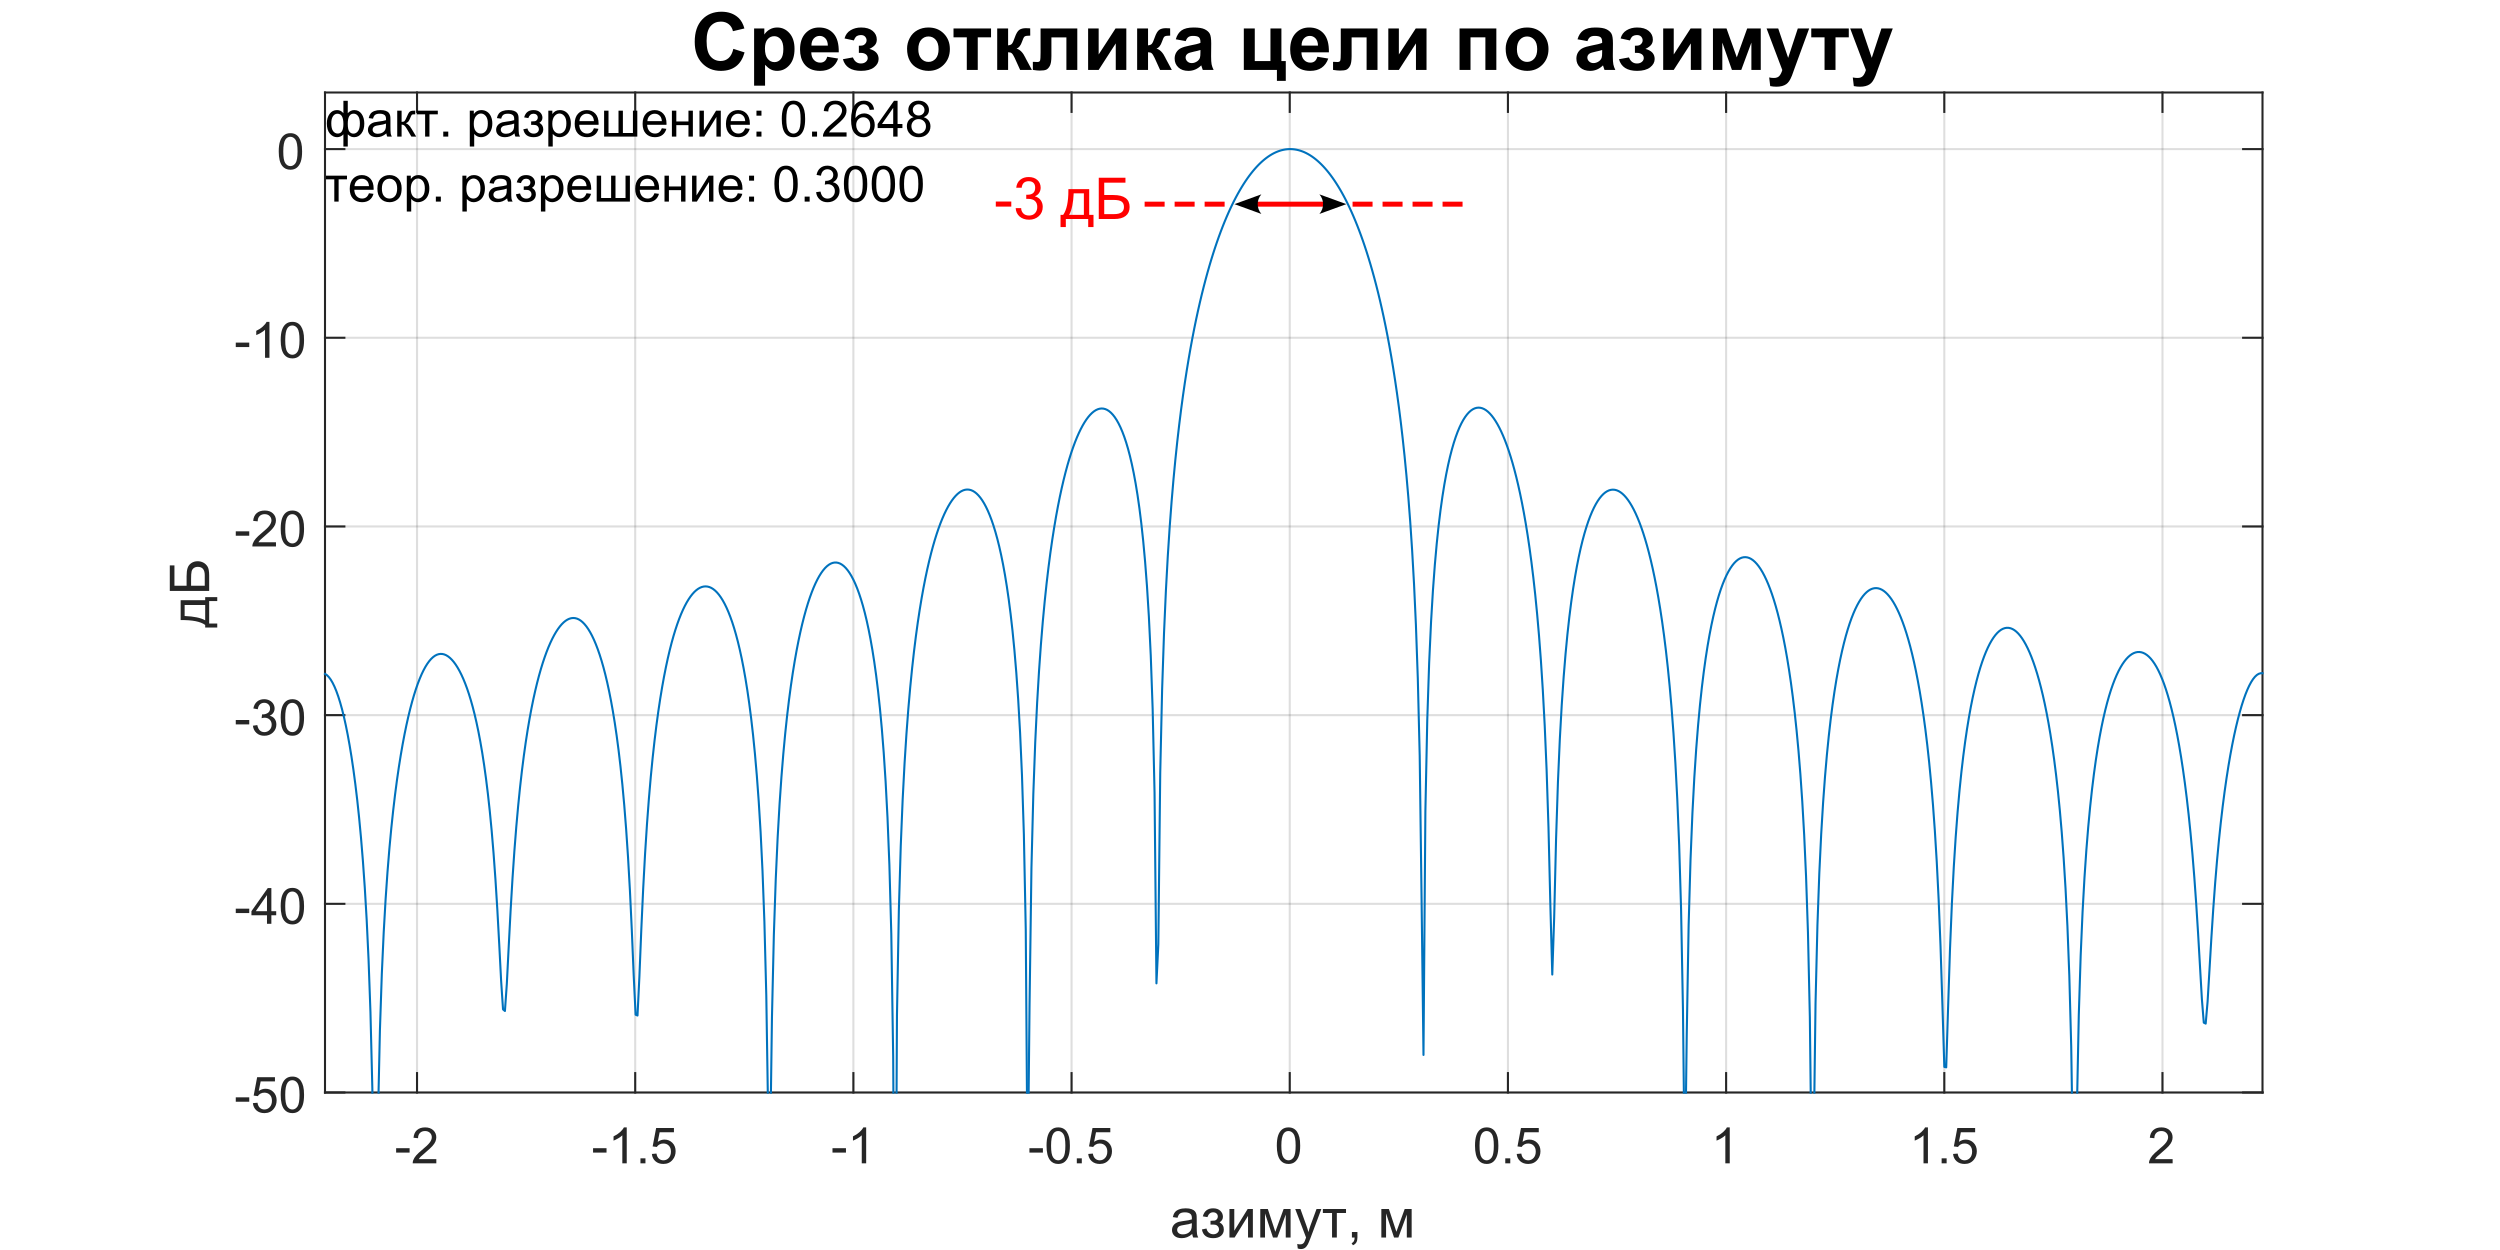 <?xml version="1.0" encoding="UTF-8" standalone="no"?>
<svg
   style="fill-opacity:1; color-rendering:auto; color-interpolation:auto; text-rendering:auto; stroke:black; stroke-linecap:square; stroke-miterlimit:10; shape-rendering:auto; stroke-opacity:1; fill:black; stroke-dasharray:none; font-weight:normal; stroke-width:1; font-family:'Dialog'; font-style:normal; stroke-linejoin:miter; font-size:12px; stroke-dashoffset:0; image-rendering:auto;"
   width="1000"
   height="500"
   version="1.1"
   id="svg77"
   sodipodi:docname="slice_a.svg"
   inkscape:version="1.3.2 (091e20e, 2023-11-25, custom)"
   inkscape:export-filename="..\..\конференция МФТИ\images\slice_a.png"
   inkscape:export-xdpi="900"
   inkscape:export-ydpi="900"
   xmlns:inkscape="http://www.inkscape.org/namespaces/inkscape"
   xmlns:sodipodi="http://sodipodi.sourceforge.net/DTD/sodipodi-0.dtd"
   xmlns="http://www.w3.org/2000/svg"
   xmlns:svg="http://www.w3.org/2000/svg">
  <sodipodi:namedview
     id="namedview77"
     pagecolor="#ffffff"
     bordercolor="#000000"
     borderopacity="0.25"
     inkscape:showpageshadow="2"
     inkscape:pageopacity="0.0"
     inkscape:pagecheckerboard="0"
     inkscape:deskcolor="#d1d1d1"
     inkscape:zoom="0.70215703"
     inkscape:cx="551.87085"
     inkscape:cy="87.587245"
     inkscape:window-width="1920"
     inkscape:window-height="991"
     inkscape:window-x="-9"
     inkscape:window-y="1341"
     inkscape:window-maximized="1"
     inkscape:current-layer="g67" />
  <!--Generated by the Batik Graphics2D SVG Generator-->
  <defs
     id="genericDefs">
    <inkscape:path-effect
       effect="bspline"
       id="path-effect7"
       is_visible="true"
       lpeversion="1.3"
       weight="33.333"
       steps="2"
       helper_size="0"
       apply_no_weight="true"
       apply_with_weight="true"
       only_selected="false"
       uniform="false" />
    <marker
       style="overflow:visible"
       id="marker5"
       refX="0"
       refY="0"
       orient="auto-start-reverse"
       inkscape:stockid="Concave triangle arrow"
       markerWidth="0.7"
       markerHeight="0.7"
       viewBox="0 0 1 1"
       inkscape:isstock="true"
       inkscape:collect="always"
       preserveAspectRatio="xMidYMid">
      <path
         transform="scale(0.7)"
         d="M -2,-4 9,0 -2,4 c 2,-2.33 2,-5.66 0,-8 z"
         style="fill:context-stroke;fill-rule:evenodd;stroke:none"
         id="path5" />
    </marker>
    <marker
       style="overflow:visible"
       id="ConcaveTriangle"
       refX="0"
       refY="0"
       orient="auto-start-reverse"
       inkscape:stockid="Concave triangle arrow"
       markerWidth="0.7"
       markerHeight="0.7"
       viewBox="0 0 1 1"
       inkscape:isstock="true"
       inkscape:collect="always"
       preserveAspectRatio="xMidYMid">
      <path
         transform="scale(0.7)"
         d="M -2,-4 9,0 -2,4 c 2,-2.33 2,-5.66 0,-8 z"
         style="fill:context-stroke;fill-rule:evenodd;stroke:none"
         id="path7" />
    </marker>
    <inkscape:path-effect
       effect="bspline"
       id="path-effect5"
       is_visible="true"
       lpeversion="1.3"
       weight="33.333"
       steps="2"
       helper_size="0"
       apply_no_weight="true"
       apply_with_weight="true"
       only_selected="false"
       uniform="false" />
    <inkscape:path-effect
       effect="bspline"
       id="path-effect3"
       is_visible="true"
       lpeversion="1.3"
       weight="33.333"
       steps="2"
       helper_size="0"
       apply_no_weight="true"
       apply_with_weight="true"
       only_selected="false"
       uniform="false" />
  </defs>
  <g
     id="g77">
    <defs
       id="defs1">
      <clipPath
         clipPathUnits="userSpaceOnUse"
         id="clipPath1">
        <path
           d="M0 0 L1000 0 L1000 500 L0 500 L0 0 Z"
           id="path1" />
      </clipPath>
    </defs>
    <g
       style="fill:white; stroke:white;"
       id="g1">
      <rect
         x="0"
         y="0"
         width="1000"
         style="clip-path:url(#clipPath1); stroke:none;"
         height="500"
         clip-path="url(#clipPath1)"
         id="rect1" />
    </g>
    <g
       style="color-interpolation:sRGB;fill:#ffffff;stroke:#ffffff;color-rendering:optimizeSpeed;image-rendering:optimizeSpeed;shape-rendering:crispEdges;text-rendering:optimizeSpeed"
       id="g2"
       transform="translate(-0.881,5.287)">
      <rect
         x="0"
         width="1000"
         height="500"
         y="0"
         style="stroke:none"
         id="rect2" />
      <path
         style="stroke:none"
         d="M 130,437 H 905 V 37 H 130 Z"
         id="path2" />
    </g>
    <g
       style="stroke-linecap:butt; fill-opacity:0.149; fill:rgb(38,38,38); text-rendering:geometricPrecision; image-rendering:optimizeQuality; color-rendering:optimizeQuality; stroke-linejoin:round; stroke:rgb(38,38,38); color-interpolation:linearRGB; stroke-width:0.833; stroke-opacity:0.149;"
       id="g36">
      <line
         y2="37"
         style="fill:none;"
         x1="166.809"
         x2="166.809"
         y1="437"
         id="line2" />
      <line
         y2="37"
         style="fill:none;"
         x1="254.082"
         x2="254.082"
         y1="437"
         id="line3" />
      <line
         y2="37"
         style="fill:none;"
         x1="341.355"
         x2="341.355"
         y1="437"
         id="line4" />
      <line
         y2="37"
         style="fill:none;"
         x1="428.627"
         x2="428.627"
         y1="437"
         id="line5" />
      <line
         y2="37"
         style="fill:none;"
         x1="515.9"
         x2="515.9"
         y1="437"
         id="line6" />
      <line
         y2="37"
         style="fill:none;"
         x1="603.173"
         x2="603.173"
         y1="437"
         id="line7" />
      <line
         y2="37"
         style="fill:none;"
         x1="690.446"
         x2="690.446"
         y1="437"
         id="line8" />
      <line
         y2="37"
         style="fill:none;"
         x1="777.718"
         x2="777.718"
         y1="437"
         id="line9" />
      <line
         y2="37"
         style="fill:none;"
         x1="864.991"
         x2="864.991"
         y1="437"
         id="line10" />
      <line
         y2="437"
         style="fill:none;"
         x1="905"
         x2="130"
         y1="437"
         id="line11" />
      <line
         y2="361.528"
         style="fill:none;"
         x1="905"
         x2="130"
         y1="361.528"
         id="line12" />
      <line
         y2="286.057"
         style="fill:none;"
         x1="905"
         x2="130"
         y1="286.057"
         id="line13" />
      <line
         y2="210.585"
         style="fill:none;"
         x1="905"
         x2="130"
         y1="210.585"
         id="line14" />
      <line
         y2="135.113"
         style="fill:none;"
         x1="905"
         x2="130"
         y1="135.113"
         id="line15" />
      <line
         y2="59.642"
         style="fill:none;"
         x1="905"
         x2="130"
         y1="59.642"
         id="line16" />
      <line
         x1="130"
         x2="905"
         y1="437"
         style="stroke-linecap:square; fill-opacity:1; fill:none; stroke-opacity:1;"
         y2="437"
         id="line17" />
      <line
         x1="130"
         x2="905"
         y1="37"
         style="stroke-linecap:square; fill-opacity:1; fill:none; stroke-opacity:1;"
         y2="37"
         id="line18" />
      <line
         x1="166.809"
         x2="166.809"
         y1="437"
         style="stroke-linecap:square; fill-opacity:1; fill:none; stroke-opacity:1;"
         y2="429.25"
         id="line19" />
      <line
         x1="254.082"
         x2="254.082"
         y1="437"
         style="stroke-linecap:square; fill-opacity:1; fill:none; stroke-opacity:1;"
         y2="429.25"
         id="line20" />
      <line
         x1="341.355"
         x2="341.355"
         y1="437"
         style="stroke-linecap:square; fill-opacity:1; fill:none; stroke-opacity:1;"
         y2="429.25"
         id="line21" />
      <line
         x1="428.627"
         x2="428.627"
         y1="437"
         style="stroke-linecap:square; fill-opacity:1; fill:none; stroke-opacity:1;"
         y2="429.25"
         id="line22" />
      <line
         x1="515.9"
         x2="515.9"
         y1="437"
         style="stroke-linecap:square; fill-opacity:1; fill:none; stroke-opacity:1;"
         y2="429.25"
         id="line23" />
      <line
         x1="603.173"
         x2="603.173"
         y1="437"
         style="stroke-linecap:square; fill-opacity:1; fill:none; stroke-opacity:1;"
         y2="429.25"
         id="line24" />
      <line
         x1="690.446"
         x2="690.446"
         y1="437"
         style="stroke-linecap:square; fill-opacity:1; fill:none; stroke-opacity:1;"
         y2="429.25"
         id="line25" />
      <line
         x1="777.718"
         x2="777.718"
         y1="437"
         style="stroke-linecap:square; fill-opacity:1; fill:none; stroke-opacity:1;"
         y2="429.25"
         id="line26" />
      <line
         x1="864.991"
         x2="864.991"
         y1="437"
         style="stroke-linecap:square; fill-opacity:1; fill:none; stroke-opacity:1;"
         y2="429.25"
         id="line27" />
      <line
         x1="166.809"
         x2="166.809"
         y1="37"
         style="stroke-linecap:square; fill-opacity:1; fill:none; stroke-opacity:1;"
         y2="44.75"
         id="line28" />
      <line
         x1="254.082"
         x2="254.082"
         y1="37"
         style="stroke-linecap:square; fill-opacity:1; fill:none; stroke-opacity:1;"
         y2="44.75"
         id="line29" />
      <line
         x1="341.355"
         x2="341.355"
         y1="37"
         style="stroke-linecap:square; fill-opacity:1; fill:none; stroke-opacity:1;"
         y2="44.75"
         id="line30" />
      <line
         x1="428.627"
         x2="428.627"
         y1="37"
         style="stroke-linecap:square; fill-opacity:1; fill:none; stroke-opacity:1;"
         y2="44.75"
         id="line31" />
      <line
         x1="515.9"
         x2="515.9"
         y1="37"
         style="stroke-linecap:square; fill-opacity:1; fill:none; stroke-opacity:1;"
         y2="44.75"
         id="line32" />
      <line
         x1="603.173"
         x2="603.173"
         y1="37"
         style="stroke-linecap:square; fill-opacity:1; fill:none; stroke-opacity:1;"
         y2="44.75"
         id="line33" />
      <line
         x1="690.446"
         x2="690.446"
         y1="37"
         style="stroke-linecap:square; fill-opacity:1; fill:none; stroke-opacity:1;"
         y2="44.75"
         id="line34" />
      <line
         x1="777.718"
         x2="777.718"
         y1="37"
         style="stroke-linecap:square; fill-opacity:1; fill:none; stroke-opacity:1;"
         y2="44.75"
         id="line35" />
      <line
         x1="864.991"
         x2="864.991"
         y1="37"
         style="stroke-linecap:square; fill-opacity:1; fill:none; stroke-opacity:1;"
         y2="44.75"
         id="line36" />
    </g>
    <g
       transform="translate(166.809,444.333)"
       style="font-size:20px; fill:rgb(38,38,38); text-rendering:geometricPrecision; color-rendering:optimizeQuality; image-rendering:optimizeQuality; stroke:rgb(38,38,38); color-interpolation:linearRGB;"
       id="g37">
      <path
         style="stroke:none;"
         d="M-8.359 16.703 L-8.359 14.938 L-2.969 14.938 L-2.969 16.703 L-8.359 16.703 ZM7.723 19.312 L7.723 21 L-1.73 21 Q-1.746 20.359 -1.527 19.781 Q-1.168 18.812 -0.371 17.875 Q0.426 16.938 1.926 15.703 Q4.269 13.797 5.09 12.68 Q5.91 11.562 5.91 10.562 Q5.91 9.516 5.16 8.797 Q4.41 8.078 3.207 8.078 Q1.941 8.078 1.176 8.844 Q0.41 9.609 0.41 10.953 L-1.402 10.766 Q-1.215 8.75 -0.004 7.688 Q1.207 6.625 3.254 6.625 Q5.301 6.625 6.504 7.766 Q7.707 8.906 7.707 10.594 Q7.707 11.453 7.356 12.289 Q7.004 13.125 6.191 14.039 Q5.379 14.953 3.488 16.562 Q1.895 17.891 1.449 18.359 Q1.004 18.828 0.707 19.312 L7.723 19.312 Z"
         id="path36" />
    </g>
    <g
       transform="translate(254.082,444.333)"
       style="font-size:20px; fill:rgb(38,38,38); text-rendering:geometricPrecision; color-rendering:optimizeQuality; image-rendering:optimizeQuality; stroke:rgb(38,38,38); color-interpolation:linearRGB;"
       id="g38">
      <path
         style="stroke:none;"
         d="M-16.859 16.703 L-16.859 14.938 L-11.469 14.938 L-11.469 16.703 L-16.859 16.703 ZM-3.387 21 L-5.152 21 L-5.152 9.797 Q-5.777 10.406 -6.809 11.008 Q-7.84 11.609 -8.668 11.922 L-8.668 10.219 Q-7.184 9.531 -6.082 8.539 Q-4.981 7.547 -4.527 6.625 L-3.387 6.625 L-3.387 21 ZM2.096 21 L2.096 19 L4.096 19 L4.096 21 L2.096 21 ZM6.668 17.25 L8.512 17.094 Q8.715 18.438 9.465 19.117 Q10.215 19.797 11.277 19.797 Q12.543 19.797 13.418 18.844 Q14.293 17.891 14.293 16.297 Q14.293 14.797 13.449 13.93 Q12.605 13.062 11.246 13.062 Q10.387 13.062 9.707 13.445 Q9.027 13.828 8.637 14.453 L6.981 14.234 L8.371 6.875 L15.496 6.875 L15.496 8.562 L9.777 8.562 L9.012 12.406 Q10.293 11.5 11.715 11.5 Q13.59 11.5 14.879 12.805 Q16.168 14.109 16.168 16.141 Q16.168 18.094 15.027 19.5 Q13.652 21.25 11.277 21.25 Q9.324 21.25 8.082 20.156 Q6.84 19.062 6.668 17.25 Z"
         id="path37" />
    </g>
    <g
       transform="translate(341.355,444.333)"
       style="font-size:20px; fill:rgb(38,38,38); text-rendering:geometricPrecision; color-rendering:optimizeQuality; image-rendering:optimizeQuality; stroke:rgb(38,38,38); color-interpolation:linearRGB;"
       id="g39">
      <path
         style="stroke:none;"
         d="M-8.359 16.703 L-8.359 14.938 L-2.969 14.938 L-2.969 16.703 L-8.359 16.703 ZM5.113 21 L3.348 21 L3.348 9.797 Q2.723 10.406 1.691 11.008 Q0.66 11.609 -0.168 11.922 L-0.168 10.219 Q1.316 9.531 2.418 8.539 Q3.519 7.547 3.973 6.625 L5.113 6.625 L5.113 21 Z"
         id="path38" />
    </g>
    <g
       transform="translate(428.627,444.333)"
       style="font-size:20px; fill:rgb(38,38,38); text-rendering:geometricPrecision; color-rendering:optimizeQuality; image-rendering:optimizeQuality; stroke:rgb(38,38,38); color-interpolation:linearRGB;"
       id="g40">
      <path
         style="stroke:none;"
         d="M-16.859 16.703 L-16.859 14.938 L-11.469 14.938 L-11.469 16.703 L-16.859 16.703 ZM-10.012 13.938 Q-10.012 11.406 -9.488 9.852 Q-8.965 8.297 -7.934 7.461 Q-6.902 6.625 -5.34 6.625 Q-4.184 6.625 -3.316 7.086 Q-2.449 7.547 -1.887 8.422 Q-1.324 9.297 -0.996 10.555 Q-0.668 11.812 -0.668 13.938 Q-0.668 16.453 -1.191 18 Q-1.715 19.547 -2.738 20.398 Q-3.762 21.25 -5.34 21.25 Q-7.418 21.25 -8.59 19.766 Q-10.012 17.969 -10.012 13.938 ZM-8.199 13.938 Q-8.199 17.469 -7.379 18.633 Q-6.559 19.797 -5.34 19.797 Q-4.137 19.797 -3.309 18.625 Q-2.481 17.453 -2.481 13.938 Q-2.481 10.406 -3.309 9.242 Q-4.137 8.078 -5.356 8.078 Q-6.574 8.078 -7.293 9.109 Q-8.199 10.406 -8.199 13.938 ZM2.096 21 L2.096 19 L4.096 19 L4.096 21 L2.096 21 ZM6.668 17.25 L8.512 17.094 Q8.715 18.438 9.465 19.117 Q10.215 19.797 11.277 19.797 Q12.543 19.797 13.418 18.844 Q14.293 17.891 14.293 16.297 Q14.293 14.797 13.449 13.93 Q12.605 13.062 11.246 13.062 Q10.387 13.062 9.707 13.445 Q9.027 13.828 8.637 14.453 L6.981 14.234 L8.371 6.875 L15.496 6.875 L15.496 8.562 L9.777 8.562 L9.012 12.406 Q10.293 11.5 11.715 11.5 Q13.59 11.5 14.879 12.805 Q16.168 14.109 16.168 16.141 Q16.168 18.094 15.027 19.5 Q13.652 21.25 11.277 21.25 Q9.324 21.25 8.082 20.156 Q6.84 19.062 6.668 17.25 Z"
         id="path39" />
    </g>
    <g
       transform="translate(515.9,444.333)"
       style="font-size:20px; fill:rgb(38,38,38); text-rendering:geometricPrecision; color-rendering:optimizeQuality; image-rendering:optimizeQuality; stroke:rgb(38,38,38); color-interpolation:linearRGB;"
       id="g41">
      <path
         style="stroke:none;"
         d="M-5.172 13.938 Q-5.172 11.406 -4.648 9.852 Q-4.125 8.297 -3.094 7.461 Q-2.062 6.625 -0.5 6.625 Q0.656 6.625 1.523 7.086 Q2.391 7.547 2.953 8.422 Q3.516 9.297 3.844 10.555 Q4.172 11.812 4.172 13.938 Q4.172 16.453 3.648 18 Q3.125 19.547 2.102 20.398 Q1.078 21.25 -0.5 21.25 Q-2.578 21.25 -3.75 19.766 Q-5.172 17.969 -5.172 13.938 ZM-3.359 13.938 Q-3.359 17.469 -2.539 18.633 Q-1.719 19.797 -0.5 19.797 Q0.703 19.797 1.531 18.625 Q2.359 17.453 2.359 13.938 Q2.359 10.406 1.531 9.242 Q0.703 8.078 -0.516 8.078 Q-1.734 8.078 -2.453 9.109 Q-3.359 10.406 -3.359 13.938 Z"
         id="path40" />
    </g>
    <g
       transform="translate(603.173,444.333)"
       style="font-size:20px; fill:rgb(38,38,38); text-rendering:geometricPrecision; color-rendering:optimizeQuality; image-rendering:optimizeQuality; stroke:rgb(38,38,38); color-interpolation:linearRGB;"
       id="g42">
      <path
         style="stroke:none;"
         d="M-13.172 13.938 Q-13.172 11.406 -12.648 9.852 Q-12.125 8.297 -11.094 7.461 Q-10.062 6.625 -8.5 6.625 Q-7.344 6.625 -6.477 7.086 Q-5.609 7.547 -5.047 8.422 Q-4.484 9.297 -4.156 10.555 Q-3.828 11.812 -3.828 13.938 Q-3.828 16.453 -4.352 18 Q-4.875 19.547 -5.898 20.398 Q-6.922 21.25 -8.5 21.25 Q-10.578 21.25 -11.75 19.766 Q-13.172 17.969 -13.172 13.938 ZM-11.359 13.938 Q-11.359 17.469 -10.539 18.633 Q-9.719 19.797 -8.5 19.797 Q-7.297 19.797 -6.469 18.625 Q-5.641 17.453 -5.641 13.938 Q-5.641 10.406 -6.469 9.242 Q-7.297 8.078 -8.516 8.078 Q-9.734 8.078 -10.453 9.109 Q-11.359 10.406 -11.359 13.938 ZM-1.065 21 L-1.065 19 L0.935 19 L0.935 21 L-1.065 21 ZM3.508 17.25 L5.352 17.094 Q5.555 18.438 6.305 19.117 Q7.055 19.797 8.117 19.797 Q9.383 19.797 10.258 18.844 Q11.133 17.891 11.133 16.297 Q11.133 14.797 10.289 13.93 Q9.445 13.062 8.086 13.062 Q7.227 13.062 6.547 13.445 Q5.867 13.828 5.477 14.453 L3.82 14.234 L5.211 6.875 L12.336 6.875 L12.336 8.562 L6.617 8.562 L5.852 12.406 Q7.133 11.5 8.555 11.5 Q10.43 11.5 11.719 12.805 Q13.008 14.109 13.008 16.141 Q13.008 18.094 11.867 19.5 Q10.492 21.25 8.117 21.25 Q6.164 21.25 4.922 20.156 Q3.68 19.062 3.508 17.25 Z"
         id="path41" />
    </g>
    <g
       transform="translate(690.446,444.333)"
       style="font-size:20px; fill:rgb(38,38,38); text-rendering:geometricPrecision; color-rendering:optimizeQuality; image-rendering:optimizeQuality; stroke:rgb(38,38,38); color-interpolation:linearRGB;"
       id="g43">
      <path
         style="stroke:none;"
         d="M1.453 21 L-0.312 21 L-0.312 9.797 Q-0.938 10.406 -1.969 11.008 Q-3 11.609 -3.828 11.922 L-3.828 10.219 Q-2.344 9.531 -1.242 8.539 Q-0.141 7.547 0.312 6.625 L1.453 6.625 L1.453 21 Z"
         id="path42" />
    </g>
    <g
       transform="translate(777.718,444.333)"
       style="font-size:20px; fill:rgb(38,38,38); text-rendering:geometricPrecision; color-rendering:optimizeQuality; image-rendering:optimizeQuality; stroke:rgb(38,38,38); color-interpolation:linearRGB;"
       id="g44">
      <path
         style="stroke:none;"
         d="M-6.547 21 L-8.312 21 L-8.312 9.797 Q-8.938 10.406 -9.969 11.008 Q-11 11.609 -11.828 11.922 L-11.828 10.219 Q-10.344 9.531 -9.242 8.539 Q-8.141 7.547 -7.688 6.625 L-6.547 6.625 L-6.547 21 ZM-1.065 21 L-1.065 19 L0.935 19 L0.935 21 L-1.065 21 ZM3.508 17.25 L5.352 17.094 Q5.555 18.438 6.305 19.117 Q7.055 19.797 8.117 19.797 Q9.383 19.797 10.258 18.844 Q11.133 17.891 11.133 16.297 Q11.133 14.797 10.289 13.93 Q9.445 13.062 8.086 13.062 Q7.227 13.062 6.547 13.445 Q5.867 13.828 5.477 14.453 L3.82 14.234 L5.211 6.875 L12.336 6.875 L12.336 8.562 L6.617 8.562 L5.852 12.406 Q7.133 11.5 8.555 11.5 Q10.43 11.5 11.719 12.805 Q13.008 14.109 13.008 16.141 Q13.008 18.094 11.867 19.5 Q10.492 21.25 8.117 21.25 Q6.164 21.25 4.922 20.156 Q3.68 19.062 3.508 17.25 Z"
         id="path43" />
    </g>
    <g
       transform="translate(864.991,444.333)"
       style="font-size:20px; fill:rgb(38,38,38); text-rendering:geometricPrecision; color-rendering:optimizeQuality; image-rendering:optimizeQuality; stroke:rgb(38,38,38); color-interpolation:linearRGB;"
       id="g45">
      <path
         style="stroke:none;"
         d="M4.062 19.312 L4.062 21 L-5.391 21 Q-5.406 20.359 -5.188 19.781 Q-4.828 18.812 -4.031 17.875 Q-3.234 16.938 -1.734 15.703 Q0.609 13.797 1.43 12.68 Q2.25 11.562 2.25 10.562 Q2.25 9.516 1.5 8.797 Q0.75 8.078 -0.453 8.078 Q-1.719 8.078 -2.484 8.844 Q-3.25 9.609 -3.25 10.953 L-5.062 10.766 Q-4.875 8.75 -3.664 7.688 Q-2.453 6.625 -0.406 6.625 Q1.641 6.625 2.844 7.766 Q4.047 8.906 4.047 10.594 Q4.047 11.453 3.695 12.289 Q3.344 13.125 2.531 14.039 Q1.719 14.953 -0.172 16.562 Q-1.766 17.891 -2.211 18.359 Q-2.656 18.828 -2.953 19.312 L4.062 19.312 Z"
         id="path44" />
    </g>
    <g
       transform="translate(517.5,472)"
       style="font-size:22px; fill:rgb(38,38,38); text-rendering:geometricPrecision; color-rendering:optimizeQuality; image-rendering:optimizeQuality; stroke:rgb(38,38,38); color-interpolation:linearRGB;"
       id="g46">
      <path
         style="stroke:none;"
         d="M-40.609 21.594 Q-41.672 22.5 -42.672 22.883 Q-43.672 23.266 -44.812 23.266 Q-46.688 23.266 -47.695 22.344 Q-48.703 21.422 -48.703 19.984 Q-48.703 19.156 -48.32 18.461 Q-47.938 17.766 -47.32 17.352 Q-46.703 16.938 -45.938 16.719 Q-45.359 16.562 -44.219 16.422 Q-41.875 16.141 -40.766 15.766 Q-40.75 15.359 -40.75 15.25 Q-40.75 14.078 -41.297 13.594 Q-42.047 12.938 -43.5 12.938 Q-44.875 12.938 -45.523 13.414 Q-46.172 13.891 -46.484 15.109 L-48.375 14.844 Q-48.109 13.625 -47.523 12.883 Q-46.938 12.141 -45.82 11.734 Q-44.703 11.328 -43.219 11.328 Q-41.766 11.328 -40.852 11.672 Q-39.938 12.016 -39.508 12.539 Q-39.078 13.062 -38.906 13.859 Q-38.812 14.359 -38.812 15.641 L-38.812 18.219 Q-38.812 20.922 -38.688 21.633 Q-38.562 22.344 -38.203 23 L-40.219 23 Q-40.516 22.391 -40.609 21.594 ZM-40.766 17.281 Q-41.812 17.703 -43.922 18 Q-45.109 18.172 -45.609 18.391 Q-46.109 18.609 -46.375 19.023 Q-46.641 19.438 -46.641 19.938 Q-46.641 20.719 -46.055 21.234 Q-45.469 21.75 -44.344 21.75 Q-43.219 21.75 -42.352 21.258 Q-41.484 20.766 -41.078 19.922 Q-40.766 19.266 -40.766 17.984 L-40.766 17.281 ZM-33.296 17.844 L-33.296 16.328 Q-32.062 16.312 -31.616 16.227 Q-31.171 16.141 -30.773 15.711 Q-30.374 15.281 -30.374 14.641 Q-30.374 13.859 -30.898 13.391 Q-31.421 12.922 -32.249 12.922 Q-33.874 12.922 -34.53 14.844 L-36.374 14.547 Q-35.515 11.328 -32.233 11.328 Q-30.405 11.328 -29.366 12.328 Q-28.327 13.328 -28.327 14.719 Q-28.327 16.109 -29.686 16.938 Q-28.827 17.406 -28.398 18.117 Q-27.968 18.828 -27.968 19.812 Q-27.968 21.344 -29.085 22.305 Q-30.202 23.266 -32.202 23.266 Q-36.108 23.266 -36.733 19.781 L-34.905 19.406 Q-34.671 20.5 -33.913 21.102 Q-33.155 21.703 -32.171 21.703 Q-31.202 21.703 -30.546 21.148 Q-29.89 20.594 -29.89 19.734 Q-29.89 19.062 -30.304 18.57 Q-30.718 18.078 -31.179 17.953 Q-31.64 17.828 -32.843 17.828 Q-32.952 17.828 -33.296 17.844 ZM-25.725 11.594 L-23.787 11.594 L-23.787 20.297 L-18.428 11.594 L-16.35 11.594 L-16.35 23 L-18.287 23 L-18.287 14.359 L-23.646 23 L-25.725 23 L-25.725 11.594 ZM-13.389 11.594 L-10.373 11.594 L-7.373 20.719 L-4.045 11.594 L-1.264 11.594 L-1.264 23 L-3.201 23 L-3.201 13.812 L-6.576 23 L-8.31 23 L-11.498 13.375 L-11.498 23 L-13.389 23 L-13.389 11.594 ZM1.596 27.391 L1.393 25.578 Q2.018 25.75 2.486 25.75 Q3.143 25.75 3.525 25.539 Q3.908 25.328 4.158 24.938 Q4.346 24.641 4.752 23.5 Q4.799 23.328 4.924 23.016 L0.596 11.594 L2.674 11.594 L5.049 18.203 Q5.518 19.453 5.877 20.844 Q6.205 19.516 6.674 18.234 L9.111 11.594 L11.049 11.594 L6.705 23.188 Q6.002 25.078 5.611 25.781 Q5.096 26.734 4.432 27.18 Q3.768 27.625 2.846 27.625 Q2.283 27.625 1.596 27.391 ZM11.643 11.594 L20.908 11.594 L20.908 13.188 L17.236 13.188 L17.236 23 L15.315 23 L15.315 13.188 L11.643 13.188 L11.643 11.594 ZM23.266 23 L23.266 20.797 L25.469 20.797 L25.469 23 Q25.469 24.219 25.039 24.961 Q24.609 25.703 23.672 26.109 L23.141 25.281 Q23.75 25.016 24.039 24.5 Q24.328 23.984 24.359 23 L23.266 23 ZM35.037 11.594 L38.053 11.594 L41.053 20.719 L44.381 11.594 L47.162 11.594 L47.162 23 L45.225 23 L45.225 13.812 L41.85 23 L40.115 23 L36.928 13.375 L36.928 23 L35.037 23 L35.037 11.594 Z"
         id="path45" />
    </g>
    <g
       style="fill:rgb(38,38,38); text-rendering:geometricPrecision; image-rendering:optimizeQuality; color-rendering:optimizeQuality; stroke-linejoin:round; stroke:rgb(38,38,38); color-interpolation:linearRGB; stroke-width:0.833;"
       id="g59">
      <line
         y2="37"
         style="fill:none;"
         x1="130"
         x2="130"
         y1="437"
         id="line46" />
      <line
         y2="37"
         style="fill:none;"
         x1="905"
         x2="905"
         y1="437"
         id="line47" />
      <line
         y2="437"
         style="fill:none;"
         x1="130"
         x2="137.75"
         y1="437"
         id="line48" />
      <line
         y2="361.528"
         style="fill:none;"
         x1="130"
         x2="137.75"
         y1="361.528"
         id="line49" />
      <line
         y2="286.057"
         style="fill:none;"
         x1="130"
         x2="137.75"
         y1="286.057"
         id="line50" />
      <line
         y2="210.585"
         style="fill:none;"
         x1="130"
         x2="137.75"
         y1="210.585"
         id="line51" />
      <line
         y2="135.113"
         style="fill:none;"
         x1="130"
         x2="137.75"
         y1="135.113"
         id="line52" />
      <line
         y2="59.642"
         style="fill:none;"
         x1="130"
         x2="137.75"
         y1="59.642"
         id="line53" />
      <line
         y2="437"
         style="fill:none;"
         x1="905"
         x2="897.25"
         y1="437"
         id="line54" />
      <line
         y2="361.528"
         style="fill:none;"
         x1="905"
         x2="897.25"
         y1="361.528"
         id="line55" />
      <line
         y2="286.057"
         style="fill:none;"
         x1="905"
         x2="897.25"
         y1="286.057"
         id="line56" />
      <line
         y2="210.585"
         style="fill:none;"
         x1="905"
         x2="897.25"
         y1="210.585"
         id="line57" />
      <line
         y2="135.113"
         style="fill:none;"
         x1="905"
         x2="897.25"
         y1="135.113"
         id="line58" />
      <line
         y2="59.642"
         style="fill:none;"
         x1="905"
         x2="897.25"
         y1="59.642"
         id="line59" />
    </g>
    <g
       transform="translate(122.667,437)"
       style="font-size:20px; fill:rgb(38,38,38); text-rendering:geometricPrecision; color-rendering:optimizeQuality; image-rendering:optimizeQuality; stroke:rgb(38,38,38); color-interpolation:linearRGB;"
       id="g60">
      <path
         style="stroke:none;"
         d="M-28.359 3.703 L-28.359 1.938 L-22.969 1.938 L-22.969 3.703 L-28.359 3.703 ZM-21.512 4.25 L-19.668 4.094 Q-19.465 5.438 -18.715 6.117 Q-17.965 6.797 -16.902 6.797 Q-15.637 6.797 -14.762 5.844 Q-13.887 4.891 -13.887 3.297 Q-13.887 1.797 -14.73 0.93 Q-15.574 0.062 -16.934 0.062 Q-17.793 0.062 -18.473 0.445 Q-19.152 0.828 -19.543 1.453 L-21.199 1.234 L-19.809 -6.125 L-12.684 -6.125 L-12.684 -4.438 L-18.402 -4.438 L-19.168 -0.594 Q-17.887 -1.5 -16.465 -1.5 Q-14.59 -1.5 -13.301 -0.195 Q-12.012 1.109 -12.012 3.141 Q-12.012 5.094 -13.152 6.5 Q-14.527 8.25 -16.902 8.25 Q-18.855 8.25 -20.098 7.156 Q-21.34 6.062 -21.512 4.25 ZM-10.389 0.938 Q-10.389 -1.594 -9.865 -3.148 Q-9.342 -4.703 -8.31 -5.539 Q-7.279 -6.375 -5.717 -6.375 Q-4.561 -6.375 -3.693 -5.914 Q-2.826 -5.453 -2.264 -4.578 Q-1.701 -3.703 -1.373 -2.445 Q-1.045 -1.188 -1.045 0.938 Q-1.045 3.453 -1.568 5 Q-2.092 6.547 -3.115 7.398 Q-4.139 8.25 -5.717 8.25 Q-7.795 8.25 -8.967 6.766 Q-10.389 4.969 -10.389 0.938 ZM-8.576 0.938 Q-8.576 4.469 -7.756 5.633 Q-6.936 6.797 -5.717 6.797 Q-4.514 6.797 -3.686 5.625 Q-2.857 4.453 -2.857 0.938 Q-2.857 -2.594 -3.686 -3.758 Q-4.514 -4.922 -5.732 -4.922 Q-6.951 -4.922 -7.67 -3.891 Q-8.576 -2.594 -8.576 0.938 Z"
         id="path59" />
    </g>
    <g
       transform="translate(122.667,361.528)"
       style="font-size:20px; fill:rgb(38,38,38); text-rendering:geometricPrecision; color-rendering:optimizeQuality; image-rendering:optimizeQuality; stroke:rgb(38,38,38); color-interpolation:linearRGB;"
       id="g61">
      <path
         style="stroke:none;"
         d="M-28.359 3.703 L-28.359 1.938 L-22.969 1.938 L-22.969 3.703 L-28.359 3.703 ZM-15.871 8 L-15.871 4.578 L-22.09 4.578 L-22.09 2.953 L-15.559 -6.312 L-14.121 -6.312 L-14.121 2.953 L-12.184 2.953 L-12.184 4.578 L-14.121 4.578 L-14.121 8 L-15.871 8 ZM-15.871 2.953 L-15.871 -3.5 L-20.355 2.953 L-15.871 2.953 ZM-10.389 0.938 Q-10.389 -1.594 -9.865 -3.148 Q-9.342 -4.703 -8.31 -5.539 Q-7.279 -6.375 -5.717 -6.375 Q-4.561 -6.375 -3.693 -5.914 Q-2.826 -5.453 -2.264 -4.578 Q-1.701 -3.703 -1.373 -2.445 Q-1.045 -1.188 -1.045 0.938 Q-1.045 3.453 -1.568 5 Q-2.092 6.547 -3.115 7.398 Q-4.139 8.25 -5.717 8.25 Q-7.795 8.25 -8.967 6.766 Q-10.389 4.969 -10.389 0.938 ZM-8.576 0.938 Q-8.576 4.469 -7.756 5.633 Q-6.936 6.797 -5.717 6.797 Q-4.514 6.797 -3.686 5.625 Q-2.857 4.453 -2.857 0.938 Q-2.857 -2.594 -3.686 -3.758 Q-4.514 -4.922 -5.732 -4.922 Q-6.951 -4.922 -7.67 -3.891 Q-8.576 -2.594 -8.576 0.938 Z"
         id="path60" />
    </g>
    <g
       transform="translate(122.667,286.057)"
       style="font-size:20px; fill:rgb(38,38,38); text-rendering:geometricPrecision; color-rendering:optimizeQuality; image-rendering:optimizeQuality; stroke:rgb(38,38,38); color-interpolation:linearRGB;"
       id="g62">
      <path
         style="stroke:none;"
         d="M-28.359 3.703 L-28.359 1.938 L-22.969 1.938 L-22.969 3.703 L-28.359 3.703 ZM-21.496 4.219 L-19.746 3.984 Q-19.434 5.484 -18.707 6.141 Q-17.98 6.797 -16.934 6.797 Q-15.699 6.797 -14.848 5.938 Q-13.996 5.078 -13.996 3.812 Q-13.996 2.594 -14.785 1.812 Q-15.574 1.031 -16.793 1.031 Q-17.293 1.031 -18.027 1.219 L-17.84 -0.328 Q-17.668 -0.297 -17.559 -0.297 Q-16.434 -0.297 -15.535 -0.883 Q-14.637 -1.469 -14.637 -2.688 Q-14.637 -3.656 -15.293 -4.297 Q-15.949 -4.938 -16.98 -4.938 Q-17.996 -4.938 -18.684 -4.289 Q-19.371 -3.641 -19.559 -2.359 L-21.324 -2.672 Q-20.996 -4.438 -19.855 -5.406 Q-18.715 -6.375 -17.012 -6.375 Q-15.84 -6.375 -14.855 -5.875 Q-13.871 -5.375 -13.348 -4.5 Q-12.824 -3.625 -12.824 -2.656 Q-12.824 -1.734 -13.324 -0.969 Q-13.824 -0.203 -14.793 0.25 Q-13.527 0.531 -12.824 1.461 Q-12.121 2.391 -12.121 3.766 Q-12.121 5.641 -13.488 6.945 Q-14.855 8.25 -16.949 8.25 Q-18.84 8.25 -20.082 7.125 Q-21.324 6 -21.496 4.219 ZM-10.389 0.938 Q-10.389 -1.594 -9.865 -3.148 Q-9.342 -4.703 -8.31 -5.539 Q-7.279 -6.375 -5.717 -6.375 Q-4.561 -6.375 -3.693 -5.914 Q-2.826 -5.453 -2.264 -4.578 Q-1.701 -3.703 -1.373 -2.445 Q-1.045 -1.188 -1.045 0.938 Q-1.045 3.453 -1.568 5 Q-2.092 6.547 -3.115 7.398 Q-4.139 8.25 -5.717 8.25 Q-7.795 8.25 -8.967 6.766 Q-10.389 4.969 -10.389 0.938 ZM-8.576 0.938 Q-8.576 4.469 -7.756 5.633 Q-6.936 6.797 -5.717 6.797 Q-4.514 6.797 -3.686 5.625 Q-2.857 4.453 -2.857 0.938 Q-2.857 -2.594 -3.686 -3.758 Q-4.514 -4.922 -5.732 -4.922 Q-6.951 -4.922 -7.67 -3.891 Q-8.576 -2.594 -8.576 0.938 Z"
         id="path61" />
    </g>
    <g
       transform="translate(122.667,210.585)"
       style="font-size:20px; fill:rgb(38,38,38); text-rendering:geometricPrecision; color-rendering:optimizeQuality; image-rendering:optimizeQuality; stroke:rgb(38,38,38); color-interpolation:linearRGB;"
       id="g63">
      <path
         style="stroke:none;"
         d="M-28.359 3.703 L-28.359 1.938 L-22.969 1.938 L-22.969 3.703 L-28.359 3.703 ZM-12.277 6.312 L-12.277 8 L-21.73 8 Q-21.746 7.359 -21.527 6.781 Q-21.168 5.812 -20.371 4.875 Q-19.574 3.938 -18.074 2.703 Q-15.73 0.797 -14.91 -0.32 Q-14.09 -1.438 -14.09 -2.438 Q-14.09 -3.484 -14.84 -4.203 Q-15.59 -4.922 -16.793 -4.922 Q-18.059 -4.922 -18.824 -4.156 Q-19.59 -3.391 -19.59 -2.047 L-21.402 -2.234 Q-21.215 -4.25 -20.004 -5.312 Q-18.793 -6.375 -16.746 -6.375 Q-14.699 -6.375 -13.496 -5.234 Q-12.293 -4.094 -12.293 -2.406 Q-12.293 -1.547 -12.645 -0.711 Q-12.996 0.125 -13.809 1.039 Q-14.621 1.953 -16.512 3.562 Q-18.105 4.891 -18.551 5.359 Q-18.996 5.828 -19.293 6.312 L-12.277 6.312 ZM-10.389 0.938 Q-10.389 -1.594 -9.865 -3.148 Q-9.342 -4.703 -8.31 -5.539 Q-7.279 -6.375 -5.717 -6.375 Q-4.561 -6.375 -3.693 -5.914 Q-2.826 -5.453 -2.264 -4.578 Q-1.701 -3.703 -1.373 -2.445 Q-1.045 -1.188 -1.045 0.938 Q-1.045 3.453 -1.568 5 Q-2.092 6.547 -3.115 7.398 Q-4.139 8.25 -5.717 8.25 Q-7.795 8.25 -8.967 6.766 Q-10.389 4.969 -10.389 0.938 ZM-8.576 0.938 Q-8.576 4.469 -7.756 5.633 Q-6.936 6.797 -5.717 6.797 Q-4.514 6.797 -3.686 5.625 Q-2.857 4.453 -2.857 0.938 Q-2.857 -2.594 -3.686 -3.758 Q-4.514 -4.922 -5.732 -4.922 Q-6.951 -4.922 -7.67 -3.891 Q-8.576 -2.594 -8.576 0.938 Z"
         id="path62" />
    </g>
    <g
       transform="translate(122.667,135.113)"
       style="font-size:20px; fill:rgb(38,38,38); text-rendering:geometricPrecision; color-rendering:optimizeQuality; image-rendering:optimizeQuality; stroke:rgb(38,38,38); color-interpolation:linearRGB;"
       id="g64">
      <path
         style="stroke:none;"
         d="M-28.359 3.703 L-28.359 1.938 L-22.969 1.938 L-22.969 3.703 L-28.359 3.703 ZM-14.887 8 L-16.652 8 L-16.652 -3.203 Q-17.277 -2.594 -18.309 -1.992 Q-19.34 -1.391 -20.168 -1.078 L-20.168 -2.781 Q-18.684 -3.469 -17.582 -4.461 Q-16.48 -5.453 -16.027 -6.375 L-14.887 -6.375 L-14.887 8 ZM-10.389 0.938 Q-10.389 -1.594 -9.865 -3.148 Q-9.342 -4.703 -8.31 -5.539 Q-7.279 -6.375 -5.717 -6.375 Q-4.561 -6.375 -3.693 -5.914 Q-2.826 -5.453 -2.264 -4.578 Q-1.701 -3.703 -1.373 -2.445 Q-1.045 -1.188 -1.045 0.938 Q-1.045 3.453 -1.568 5 Q-2.092 6.547 -3.115 7.398 Q-4.139 8.25 -5.717 8.25 Q-7.795 8.25 -8.967 6.766 Q-10.389 4.969 -10.389 0.938 ZM-8.576 0.938 Q-8.576 4.469 -7.756 5.633 Q-6.936 6.797 -5.717 6.797 Q-4.514 6.797 -3.686 5.625 Q-2.857 4.453 -2.857 0.938 Q-2.857 -2.594 -3.686 -3.758 Q-4.514 -4.922 -5.732 -4.922 Q-6.951 -4.922 -7.67 -3.891 Q-8.576 -2.594 -8.576 0.938 Z"
         id="path63" />
    </g>
    <g
       transform="translate(122.667,59.642)"
       style="font-size:20px; fill:rgb(38,38,38); text-rendering:geometricPrecision; color-rendering:optimizeQuality; image-rendering:optimizeQuality; stroke:rgb(38,38,38); color-interpolation:linearRGB;"
       id="g65">
      <path
         style="stroke:none;"
         d="M-11.172 0.938 Q-11.172 -1.594 -10.648 -3.148 Q-10.125 -4.703 -9.094 -5.539 Q-8.062 -6.375 -6.5 -6.375 Q-5.344 -6.375 -4.477 -5.914 Q-3.609 -5.453 -3.047 -4.578 Q-2.484 -3.703 -2.156 -2.445 Q-1.828 -1.188 -1.828 0.938 Q-1.828 3.453 -2.352 5 Q-2.875 6.547 -3.898 7.398 Q-4.922 8.25 -6.5 8.25 Q-8.578 8.25 -9.75 6.766 Q-11.172 4.969 -11.172 0.938 ZM-9.359 0.938 Q-9.359 4.469 -8.539 5.633 Q-7.719 6.797 -6.5 6.797 Q-5.297 6.797 -4.469 5.625 Q-3.641 4.453 -3.641 0.938 Q-3.641 -2.594 -4.469 -3.758 Q-5.297 -4.922 -6.516 -4.922 Q-7.734 -4.922 -8.453 -3.891 Q-9.359 -2.594 -9.359 0.938 Z"
         id="path64" />
    </g>
    <g
       transform="translate(88.667,237) rotate(-90)"
       style="font-size:22px; fill:rgb(38,38,38); text-rendering:geometricPrecision; color-rendering:optimizeQuality; image-rendering:optimizeQuality; stroke:rgb(38,38,38); color-interpolation:linearRGB;"
       id="g66">
      <path
         style="stroke:none;"
         d="M-11.031 -16.406 L-3.078 -16.406 L-3.078 -6.594 L-1.844 -6.594 L-1.844 -1.766 L-3.422 -1.766 L-3.422 -5 L-12.406 -5 L-12.406 -1.766 L-14 -1.766 L-14 -6.594 L-12.984 -6.594 Q-10.938 -9.359 -11.031 -16.406 ZM-9.406 -14.812 Q-9.625 -9.25 -11.125 -6.594 L-5 -6.594 L-5 -14.812 L-9.406 -14.812 ZM0.634 -20.75 L10.852 -20.75 L10.852 -18.891 L2.712 -18.891 L2.712 -14.031 L6.478 -14.031 Q8.556 -14.031 9.79 -13.633 Q11.024 -13.234 11.767 -12.133 Q12.509 -11.031 12.509 -9.578 Q12.509 -8.391 11.97 -7.352 Q11.431 -6.312 10.384 -5.656 Q9.337 -5 6.79 -5 L0.634 -5 L0.634 -20.75 ZM2.712 -6.766 L6.884 -6.766 Q8.571 -6.766 9.415 -7.453 Q10.259 -8.141 10.259 -9.516 Q10.259 -10.5 9.774 -11.156 Q9.29 -11.812 8.431 -12.023 Q7.571 -12.234 5.493 -12.234 L2.712 -12.234 L2.712 -6.766 Z"
         id="path65" />
    </g>
    <g
       transform="translate(517.5,33.7)"
       style="font-size:22px; text-rendering:geometricPrecision; color-rendering:optimizeQuality; image-rendering:optimizeQuality; color-interpolation:linearRGB; font-weight:bold;"
       id="g67">
      <path
         style="stroke:none;stroke-width:1.453"
         d="m -224.165,-14.163 4.497,1.431 q -1.045,3.747 -3.441,5.564 -2.396,1.817 -6.075,1.817 -4.565,0 -7.494,-3.111 -2.93,-3.111 -2.93,-8.516 0,-5.723 2.952,-8.88 2.952,-3.157 7.744,-3.157 4.201,0 6.836,2.475 1.567,1.476 2.339,4.224 l -4.588,1.09 q -0.386,-1.771 -1.681,-2.805 -1.294,-1.033 -3.134,-1.033 -2.544,0 -4.133,1.828 -1.59,1.828 -1.59,5.916 0,4.338 1.567,6.177 1.567,1.84 4.065,1.84 1.839,0 3.168,-1.17 1.328,-1.17 1.896,-3.69 z m 8.308,-8.153 h 4.088 v 2.43 q 0.795,-1.249 2.146,-2.032 1.351,-0.784 3.009,-0.784 2.884,0 4.905,2.271 2.021,2.271 2.021,6.313 0,4.156 -2.033,6.461 -2.033,2.305 -4.917,2.305 -1.385,0 -2.498,-0.556 -1.113,-0.556 -2.339,-1.873 V 0.576 h -4.383 z m 4.338,8.017 q 0,2.793 1.101,4.122 1.101,1.329 2.691,1.329 1.544,0 2.555,-1.226 1.011,-1.226 1.011,-4.02 0,-2.612 -1.045,-3.872 -1.045,-1.26 -2.589,-1.26 -1.612,0 -2.669,1.238 -1.056,1.238 -1.056,3.69 z m 24.914,3.293 4.36,0.727 q -0.84,2.407 -2.657,3.668 -1.817,1.26 -4.542,1.26 -4.338,0 -6.404,-2.839 -1.635,-2.271 -1.635,-5.723 0,-4.11 2.146,-6.45 2.146,-2.339 5.462,-2.339 3.679,0 5.825,2.453 2.146,2.453 2.055,7.494 h -10.992 q 0.045,1.953 1.056,3.032 1.011,1.079 2.532,1.079 1.022,0 1.726,-0.556 0.704,-0.556 1.067,-1.805 z m 0.25,-4.451 q -0.045,-1.908 -0.988,-2.896 -0.943,-0.988 -2.282,-0.988 -1.431,0 -2.362,1.045 -0.954,1.045 -0.931,2.839 z m 12.401,2.907 v -2.861 q 1.135,0 1.646,-0.148 0.511,-0.148 0.977,-0.715 0.466,-0.568 0.466,-1.294 0,-0.795 -0.568,-1.453 -0.568,-0.659 -1.726,-0.659 -0.863,0 -1.556,0.375 -0.693,0.375 -1.238,1.783 l -3.724,-0.795 q 0.568,-2.18 2.407,-3.282 1.839,-1.101 4.201,-1.101 2.998,0 4.644,1.374 1.646,1.374 1.646,3.463 0,1.295 -0.715,2.146 -0.715,0.852 -2.237,1.578 1.839,0.5 2.759,1.51 0.92,1.011 0.92,2.532 0,1.93 -1.817,3.338 -1.817,1.408 -5.223,1.408 -5.927,0 -7.245,-4.656 l 3.997,-0.727 q 0.977,2.43 3.202,2.43 1.226,0 1.976,-0.647 0.75,-0.647 0.75,-1.51 0,-0.977 -0.772,-1.533 -0.772,-0.556 -2.021,-0.556 z m 19.282,-1.703 q 0,-2.203 1.079,-4.247 1.079,-2.044 3.054,-3.123 1.976,-1.079 4.406,-1.079 3.77,0 6.177,2.453 2.407,2.453 2.407,6.177 0,3.77 -2.43,6.245 -2.43,2.475 -6.109,2.475 -2.294,0 -4.36,-1.033 -2.067,-1.033 -3.145,-3.032 -1.079,-1.998 -1.079,-4.837 z m 4.497,0.227 q 0,2.475 1.181,3.781 1.181,1.306 2.884,1.306 1.726,0 2.884,-1.306 1.158,-1.306 1.158,-3.804 0,-2.453 -1.158,-3.758 -1.158,-1.306 -2.884,-1.306 -1.703,0 -2.884,1.306 -1.181,1.306 -1.181,3.781 z m 14.082,-8.289 h 15.011 v 3.543 h -5.314 v 13.036 h -4.383 V -18.773 h -5.314 z m 17.477,0 h 4.36 v 6.768 q 1.09,-0.114 1.544,-0.659 0.454,-0.545 1.09,-2.407 0.84,-2.43 1.839,-3.134 0.999,-0.681 2.634,-0.681 0.5,0 1.726,0.068 l 0.023,2.907 q -1.726,0 -2.226,0.341 -0.477,0.341 -1.045,2.044 -0.772,2.294 -2.203,2.816 2.089,0.591 3.52,3.611 0.068,0.159 0.159,0.341 l 2.453,4.565 h -4.701 l -2.18,-4.792 q -0.681,-1.453 -1.17,-1.862 -0.488,-0.409 -1.465,-0.409 v 7.063 h -4.36 z m 17.343,0 h 14.693 v 16.578 h -4.36 V -18.751 h -5.995 v 7.449 q 0,2.839 -0.647,3.986 -0.647,1.147 -1.442,1.499 -0.795,0.352 -2.566,0.352 -1.045,0 -2.771,-0.273 v -3.225 q 0.136,0 0.75,0.023 0.681,0.045 1.045,0.045 0.886,0 1.09,-0.579 0.204,-0.579 0.204,-3.259 z m 19.018,0 h 4.224 v 10.401 l 6.745,-10.401 h 4.315 v 16.578 h -4.224 V -16.343 l -6.836,10.606 h -4.224 z m 19.612,0 h 4.36 v 6.768 q 1.09,-0.114 1.544,-0.659 0.454,-0.545 1.09,-2.407 0.84,-2.43 1.839,-3.134 0.999,-0.681 2.634,-0.681 0.5,0 1.726,0.068 l 0.023,2.907 q -1.726,0 -2.226,0.341 -0.477,0.341 -1.045,2.044 -0.772,2.294 -2.203,2.816 2.089,0.591 3.52,3.611 0.068,0.159 0.159,0.341 l 2.453,4.565 h -4.701 l -2.18,-4.792 q -0.681,-1.453 -1.17,-1.862 -0.488,-0.409 -1.465,-0.409 v 7.063 h -4.36 z m 19.433,5.064 -3.974,-0.727 q 0.681,-2.407 2.316,-3.565 1.635,-1.158 4.86,-1.158 2.952,0 4.383,0.704 1.431,0.704 2.021,1.771 0.591,1.067 0.591,3.929 l -0.045,5.11 q 0,2.18 0.204,3.225 0.204,1.045 0.795,2.226 h -4.338 q -0.182,-0.432 -0.432,-1.294 -0.114,-0.386 -0.159,-0.522 -1.113,1.09 -2.396,1.646 -1.283,0.556 -2.737,0.556 -2.566,0 -4.042,-1.397 -1.476,-1.397 -1.476,-3.509 0,-1.408 0.67,-2.509 0.67,-1.102 1.885,-1.692 1.215,-0.59 3.486,-1.022 3.089,-0.568 4.27,-1.067 v -0.454 q 0,-1.249 -0.625,-1.794 -0.625,-0.545 -2.351,-0.545 -1.181,0 -1.84,0.466 -0.659,0.466 -1.067,1.624 z m 5.882,3.543 q -0.84,0.295 -2.669,0.681 -1.828,0.386 -2.396,0.772 -0.863,0.591 -0.863,1.544 0,0.908 0.693,1.578 0.693,0.67 1.76,0.67 1.181,0 2.248,-0.772 0.795,-0.591 1.045,-1.453 0.182,-0.568 0.182,-2.135 z m 17.356,-8.607 h 4.383 v 13.036 h 6.268 V -22.316 h 4.383 v 13.036 h 1.749 v 7.926 H -6.733 V -5.738 H -19.973 Z m 29.422,11.31 4.36,0.727 q -0.84,2.407 -2.657,3.668 -1.817,1.26 -4.542,1.26 -4.338,0 -6.404,-2.839 -1.635,-2.271 -1.635,-5.723 0,-4.11 2.146,-6.45 2.146,-2.339 5.462,-2.339 3.679,0 5.825,2.453 2.146,2.453 2.055,7.494 H 3.068 q 0.045,1.953 1.056,3.032 1.011,1.079 2.532,1.079 1.022,0 1.726,-0.556 0.704,-0.556 1.067,-1.805 z m 0.25,-4.451 q -0.045,-1.908 -0.988,-2.896 -0.942,-0.988 -2.282,-0.988 -1.431,0 -2.362,1.045 -0.954,1.045 -0.931,2.839 z m 9.108,-6.858 H 33.5 V -5.738 H 29.14 V -18.751 h -5.995 v 7.449 q 0,2.839 -0.647,3.986 -0.647,1.147 -1.442,1.499 -0.795,0.352 -2.566,0.352 -1.045,0 -2.771,-0.273 v -3.225 q 0.136,0 0.749,0.023 0.681,0.045 1.045,0.045 0.886,0 1.09,-0.579 0.204,-0.579 0.204,-3.259 z m 19.018,0 h 4.224 v 10.401 l 6.745,-10.401 h 4.315 V -5.738 H 48.885 V -16.343 l -6.836,10.606 h -4.224 z m 28.495,0 H 81.037 V -5.738 H 76.654 V -18.773 h -5.95 v 13.036 h -4.383 z m 18.451,8.062 q 0,-2.203 1.079,-4.247 1.079,-2.044 3.054,-3.123 1.976,-1.079 4.406,-1.079 3.77,0 6.177,2.453 2.407,2.453 2.407,6.177 0,3.77 -2.43,6.245 -2.43,2.475 -6.109,2.475 -2.294,0 -4.36,-1.033 -2.067,-1.033 -3.145,-3.032 -1.079,-1.998 -1.079,-4.837 z m 4.497,0.227 q 0,2.475 1.181,3.781 1.181,1.306 2.884,1.306 1.726,0 2.884,-1.306 1.158,-1.306 1.158,-3.804 0,-2.453 -1.158,-3.758 -1.158,-1.306 -2.884,-1.306 -1.703,0 -2.884,1.306 -1.181,1.306 -1.181,3.781 z m 28.212,-3.225 -3.974,-0.727 q 0.681,-2.407 2.316,-3.565 1.635,-1.158 4.86,-1.158 2.952,0 4.383,0.704 1.431,0.704 2.021,1.771 0.591,1.067 0.591,3.929 l -0.045,5.11 q 0,2.18 0.204,3.225 0.204,1.045 0.795,2.226 h -4.338 q -0.182,-0.432 -0.432,-1.294 -0.114,-0.386 -0.159,-0.522 -1.113,1.09 -2.396,1.646 -1.283,0.556 -2.737,0.556 -2.566,0 -4.042,-1.397 -1.476,-1.397 -1.476,-3.509 0,-1.408 0.67,-2.509 0.67,-1.102 1.885,-1.692 1.215,-0.59 3.486,-1.022 3.089,-0.568 4.269,-1.067 v -0.454 q 0,-1.249 -0.624,-1.794 -0.625,-0.545 -2.351,-0.545 -1.181,0 -1.84,0.466 -0.659,0.466 -1.067,1.624 z m 5.882,3.543 q -0.84,0.295 -2.668,0.681 -1.828,0.386 -2.396,0.772 -0.863,0.591 -0.863,1.544 0,0.908 0.693,1.578 0.693,0.67 1.76,0.67 1.181,0 2.248,-0.772 0.795,-0.591 1.045,-1.453 0.182,-0.568 0.182,-2.135 z m 13.105,1.158 v -2.861 q 1.136,0 1.647,-0.148 0.511,-0.148 0.976,-0.715 0.466,-0.568 0.466,-1.294 0,-0.795 -0.568,-1.453 -0.568,-0.659 -1.726,-0.659 -0.863,0 -1.556,0.375 -0.693,0.375 -1.238,1.783 l -3.724,-0.795 q 0.568,-2.18 2.407,-3.282 1.839,-1.101 4.201,-1.101 2.998,0 4.644,1.374 1.646,1.374 1.646,3.463 0,1.295 -0.715,2.146 -0.715,0.852 -2.237,1.578 1.839,0.5 2.759,1.51 0.92,1.011 0.92,2.532 0,1.93 -1.817,3.338 -1.817,1.408 -5.223,1.408 -5.927,0 -7.245,-4.656 l 3.997,-0.727 q 0.977,2.43 3.202,2.43 1.226,0 1.976,-0.647 0.749,-0.647 0.749,-1.51 0,-0.977 -0.772,-1.533 -0.772,-0.556 -2.021,-0.556 z m 11.307,-9.765 h 4.224 v 10.401 l 6.745,-10.401 h 4.315 v 16.578 h -4.224 V -16.343 l -6.836,10.606 h -4.224 z m 19.907,0 h 5.428 l 4.11,11.559 4.156,-11.559 h 5.428 V -5.738 H 183.055 V -16.661 l -4.042,10.924 h -3.747 l -3.838,-10.924 v 10.924 h -3.747 z m 21.451,0 h 4.656 l 3.974,11.764 3.861,-11.764 h 4.542 l -5.837,15.942 -1.045,2.907 q -0.591,1.453 -1.113,2.214 -0.522,0.761 -1.204,1.238 -0.681,0.477 -1.669,0.738 -0.988,0.261 -2.237,0.261 -1.272,0 -2.475,-0.25 l -0.409,-3.452 q 1.045,0.204 1.862,0.204 1.544,0 2.271,-0.897 0.727,-0.897 1.113,-2.282 z m 17.874,0 h 15.011 v 3.543 h -5.314 v 13.036 h -4.383 V -18.773 h -5.314 z m 15.569,0 h 4.656 l 3.974,11.764 3.861,-11.764 h 4.542 l -5.836,15.942 -1.045,2.907 q -0.591,1.453 -1.113,2.214 -0.522,0.761 -1.204,1.238 -0.681,0.477 -1.669,0.738 -0.988,0.261 -2.237,0.261 -1.272,0 -2.475,-0.25 l -0.409,-3.452 q 1.045,0.204 1.862,0.204 1.544,0 2.271,-0.897 0.727,-0.897 1.113,-2.282 z"
         id="path66" />
      <path
         style="font-style:normal;font-weight:bold;font-size:22px;font-family:Dialog;color-interpolation:linearRGB;fill:#ff0000;fill-opacity:1;stroke:#ff0000;stroke-width:1.667;stroke-linecap:square;stroke-linejoin:miter;stroke-miterlimit:10;stroke-dasharray:none;stroke-dashoffset:0;stroke-opacity:1;marker-start:url(#marker5);marker-end:url(#ConcaveTriangle);color-rendering:optimizeQuality;image-rendering:optimizeQuality;shape-rendering:auto;text-rendering:geometricPrecision"
         d="m 42.142,58.897 c 7.537,0 15.074,0 22.611,0"
         id="path3"
         inkscape:path-effect="#path-effect3"
         inkscape:original-d="m 42.142399,58.896611 c 7.537109,0 15.074217,0 22.611327,0"
         sodipodi:nodetypes="cc"
         transform="matrix(1.2,0,0,1.2,-65.485,-22.722)"
         inkscape:label="path3" />
      <path
         d="m -112.985,48.949 h -6.194 v -2.038 h 6.194 z m 9.437,-4.11 q 1.509,0.394 2.32,1.532 0.822,1.137 0.822,2.669 0,2.286 -1.565,3.716 -1.565,1.43 -3.885,1.43 -2.331,0 -3.795,-1.273 -1.464,-1.273 -1.577,-3.367 h 2.196 q 0,1.216 0.822,2.095 0.822,0.878 2.354,0.878 1.486,0 2.365,-0.957 0.89,-0.957 0.89,-2.477 0,-1.554 -0.923,-2.387 -0.912,-0.845 -2.669,-0.845 h -0.811 v -1.655 h 0.484 q 3.086,0 3.086,-2.838 0,-1.25 -0.676,-1.914 -0.676,-0.664 -1.903,-0.664 -2.523,0 -2.815,2.624 h -2.185 q 0.236,-2.095 1.599,-3.187 1.363,-1.104 3.356,-1.104 2.207,0 3.514,1.205 1.306,1.194 1.306,3.086 0,1.059 -0.574,2.005 -0.563,0.935 -1.734,1.43 z m 4.133,9.065 z m 17.59,-1.655 h 1.723 v 4.865 h -2.117 v -3.209 h -8.953 v 3.209 h -2.117 v -4.865 h 1.059 q 2.083,-2.95 2.083,-9.718 v -0.574 h 8.322 z m -2.128,-8.626 h -4.077 q -0.236,5.788 -1.824,8.626 h 5.901 z m 8.142,0.687 h 3.671 q 6.487,0 6.487,4.797 0,2.32 -1.577,3.559 -1.577,1.239 -4.583,1.239 h -6.182 V 37.395 h 10.676 v 1.959 h -8.491 z m 0,7.635 h 3.975 q 3.919,0 3.919,-2.838 0,-1.475 -0.912,-2.151 -0.901,-0.687 -3.288,-0.687 h -3.694 z"
         id="text3"
         style="font-style:normal;font-weight:normal;font-size:23.063px;font-family:'Microsoft Sans Serif';-inkscape-font-specification:'Microsoft Sans Serif, Normal';text-align:center;text-anchor:middle;color-interpolation:auto;fill:#ff0000;fill-opacity:1;stroke:none;stroke-width:3.459;stroke-linecap:square;stroke-linejoin:miter;stroke-miterlimit:10;stroke-dasharray:10.378, 10.378;stroke-dashoffset:0;stroke-opacity:1;color-rendering:auto;image-rendering:auto;shape-rendering:auto;text-rendering:auto"
         aria-label="-3 дБ" />
      <path
         style="font-style:normal;font-weight:bold;font-size:22px;font-family:Dialog;color-interpolation:linearRGB;fill:#ff0000;fill-opacity:1;stroke:#ff0000;stroke-width:1.667;stroke-linecap:square;stroke-linejoin:miter;stroke-miterlimit:10;stroke-dasharray:5, 5;stroke-dashoffset:0;stroke-opacity:1;color-rendering:optimizeQuality;image-rendering:optimizeQuality;shape-rendering:auto;text-rendering:geometricPrecision"
         d="m 74.587,54.805 c 11.82,0 23.64,0 35.461,0"
         id="path4"
         inkscape:path-effect="#path-effect5"
         inkscape:original-d="m 74.58715,54.805473 c 11.820196,0 23.640392,0 35.46059,0"
         sodipodi:nodetypes="cc"
         transform="matrix(1.2,0,0,1.2,-64.981,-17.797)" />
      <path
         style="font-style:normal;font-weight:bold;font-size:22px;font-family:Dialog;color-interpolation:linearRGB;fill:#ff0000;fill-opacity:1;stroke:#ff0000;stroke-width:1.667;stroke-linecap:square;stroke-linejoin:miter;stroke-miterlimit:10;stroke-dasharray:5, 5;stroke-dashoffset:0;stroke-opacity:1;color-rendering:optimizeQuality;image-rendering:optimizeQuality;shape-rendering:auto;text-rendering:geometricPrecision"
         d="m 5.276,54.805 c 9.258,0 18.516,0 27.774,0"
         id="path6"
         inkscape:path-effect="#path-effect7"
         inkscape:original-d="m 5.2761479,54.805473 c 9.2580921,0 18.5161841,0 27.7742771,0"
         sodipodi:nodetypes="cc"
         transform="matrix(1.2,0,0,1.2,-64.981,-17.797)" />
    </g>
    <g
       style="stroke-linecap:butt; fill:rgb(0,114,189); text-rendering:geometricPrecision; image-rendering:optimizeQuality; color-rendering:optimizeQuality; stroke-linejoin:round; stroke:rgb(0,114,189); color-interpolation:linearRGB; stroke-width:0.833;"
       id="g74">
      <path
         d="M130 269.551 L130.758 270.05 L131.515 270.803 L132.273 271.815 L133.03 273.091 L133.788 274.638 L134.546 276.464 L135.303 278.579 L136.061 280.993 L136.818 283.72 L137.576 286.776 L138.333 290.18 L139.091 293.958 L139.849 298.141 L140.606 302.768 L141.364 307.89 L142.121 313.574 L142.879 319.907 L143.636 327.009 L144.394 335.048 L145.151 344.263 L145.909 355.014 L146.667 367.878 L147.424 383.849 L148.182 404.865 L148.939 435.503 L148.961 437.048"
         style="fill:none; fill-rule:evenodd;"
         id="path67" />
      <path
         d="M151.414 437.048 L151.97 412.002 L152.727 389.561 L153.485 372.905 L154.242 359.688 L155 348.75 L155.758 339.433 L156.515 331.333 L157.273 324.182 L158.03 317.795 L158.788 312.038 L159.545 306.814 L160.303 302.05 L161.061 297.688 L161.818 293.685 L162.576 290.006 L163.333 286.622 L164.091 283.512 L164.849 280.656 L165.606 278.039 L166.364 275.648 L167.121 273.473 L167.879 271.503 L168.636 269.732 L169.394 268.15 L170.151 266.752 L170.909 265.532 L171.667 264.484 L172.424 263.604 L173.182 262.886 L173.939 262.326 L174.697 261.921 L175.454 261.667 L176.212 261.56 L176.97 261.599 L177.727 261.78 L178.485 262.103 L179.242 262.567 L180 263.17 L180.758 263.915 L181.515 264.802 L182.273 265.834 L183.03 267.015 L183.788 268.351 L184.546 269.846 L185.303 271.511 L186.061 273.354 L186.818 275.388 L187.576 277.627 L188.333 280.09 L189.091 282.795 L189.849 285.769 L190.606 289.04 L191.364 292.643 L192.121 296.621 L192.879 301.026 L193.636 305.919 L194.394 311.381 L195.151 317.511 L195.909 324.434 L196.667 332.312 L197.424 341.352 L198.182 351.805 L198.939 363.928 L199.697 377.78 L200.454 392.414 L201.212 403.755 L201.97 404.393 L202.727 393.595 L203.485 378.64 L204.242 364.179 L205 351.41 L205.758 340.338 L206.515 330.713 L207.273 322.279 L208.03 314.824 L208.788 308.181 L209.545 302.22 L210.303 296.839 L211.061 291.958 L211.818 287.512 L212.576 283.447 L213.333 279.721 L214.091 276.299 L214.849 273.151 L215.606 270.251 L216.364 267.579 L217.121 265.117 L217.879 262.851 L218.636 260.767 L219.394 258.854 L220.151 257.106 L220.909 255.512 L221.667 254.068 L222.424 252.769 L223.182 251.611 L223.939 250.59 L224.697 249.705 L225.454 248.954 L226.212 248.336 L226.97 247.85 L227.727 247.498 L228.485 247.28 L229.242 247.196 L230 247.248 L230.758 247.439 L231.515 247.769 L232.273 248.243 L233.03 248.863 L233.788 249.633 L234.546 250.557 L235.303 251.64 L236.061 252.886 L236.818 254.303 L237.576 255.898 L238.333 257.679 L239.091 259.656 L239.849 261.84 L240.606 264.245 L241.364 266.888 L242.121 269.788 L242.879 272.968 L243.636 276.456 L244.394 280.286 L245.151 284.5 L245.909 289.151 L246.667 294.305 L247.424 300.044 L248.182 306.478 L248.939 313.75 L249.697 322.051 L250.454 331.643 L251.212 342.882 L251.97 356.231 L252.727 372.155 L253.485 390.303 L254.242 405.878 L255 406.206 L255.758 390.651 L256.515 371.987 L257.273 355.456 L258.03 341.524 L258.788 329.738 L259.545 319.632 L260.303 310.843 L261.061 303.108 L261.818 296.232 L262.576 290.069 L263.333 284.511 L264.091 279.471 L264.849 274.882 L265.606 270.692 L266.364 266.856 L267.121 263.34 L267.879 260.112 L268.636 257.149 L269.394 254.429 L270.151 251.934 L270.909 249.649 L271.667 247.56 L272.424 245.656 L273.182 243.926 L273.939 242.363 L274.697 240.957 L275.455 239.703 L276.212 238.595 L276.97 237.628 L277.727 236.798 L278.485 236.101 L279.242 235.536 L280 235.1 L280.758 234.792 L281.515 234.612 L282.273 234.558 L283.03 234.633 L283.788 234.837 L284.545 235.173 L285.303 235.642 L286.061 236.249 L286.818 236.997 L287.576 237.891 L288.333 238.938 L289.091 240.142 L289.849 241.513 L290.606 243.058 L291.364 244.788 L292.121 246.715 L292.879 248.852 L293.636 251.215 L294.394 253.822 L295.151 256.694 L295.909 259.858 L296.667 263.344 L297.424 267.189 L298.182 271.44 L298.939 276.153 L299.697 281.403 L300.454 287.283 L301.212 293.919 L301.97 301.483 L302.727 310.22 L303.485 320.492 L304.242 332.869 L305 348.323 L305.758 368.708 L306.515 398.171 L307.117 437.048"
         style="fill:none; fill-rule:evenodd;"
         id="path68" />
      <path
         d="M308.368 437.048 L308.788 406.754 L309.546 373.821 L310.303 351.604 L311.061 334.974 L311.818 321.736 L312.576 310.776 L313.333 301.453 L314.091 293.367 L314.849 286.253 L315.606 279.924 L316.364 274.246 L317.121 269.117 L317.879 264.461 L318.636 260.218 L319.394 256.34 L320.151 252.788 L320.909 249.532 L321.667 246.546 L322.424 243.807 L323.182 241.3 L323.939 239.007 L324.697 236.918 L325.454 235.021 L326.212 233.306 L326.97 231.768 L327.727 230.398 L328.485 229.191 L329.242 228.143 L330 227.249 L330.758 226.508 L331.515 225.916 L332.273 225.471 L333.03 225.173 L333.788 225.021 L334.545 225.015 L335.303 225.156 L336.061 225.445 L336.818 225.885 L337.576 226.477 L338.333 227.227 L339.091 228.139 L339.849 229.218 L340.606 230.472 L341.364 231.909 L342.121 233.538 L342.879 235.373 L343.636 237.427 L344.394 239.716 L345.151 242.262 L345.909 245.087 L346.667 248.222 L347.424 251.702 L348.182 255.572 L348.939 259.884 L349.697 264.71 L350.455 270.139 L351.212 276.29 L351.97 283.324 L352.727 291.469 L353.485 301.06 L354.242 312.623 L355 327.046 L355.758 346.023 L356.515 373.474 L357.273 422.781 L357.358 437.048"
         style="fill:none; fill-rule:evenodd;"
         id="path69" />
      <path
         d="M358.625 437.048 L358.788 406.015 L359.545 363.908 L360.303 338.308 L361.061 319.853 L361.818 305.423 L362.576 293.587 L363.333 283.572 L364.091 274.909 L364.849 267.295 L365.606 260.521 L366.364 254.436 L367.121 248.931 L367.879 243.921 L368.636 239.34 L369.394 235.135 L370.151 231.266 L370.909 227.696 L371.667 224.4 L372.424 221.351 L373.182 218.531 L373.939 215.923 L374.697 213.513 L375.454 211.288 L376.212 209.238 L376.97 207.355 L377.727 205.63 L378.485 204.057 L379.242 202.631 L380 201.348 L380.758 200.204 L381.515 199.195 L382.273 198.32 L383.03 197.576 L383.788 196.963 L384.546 196.48 L385.303 196.127 L386.061 195.904 L386.818 195.813 L387.576 195.854 L388.333 196.03 L389.091 196.344 L389.849 196.798 L390.606 197.396 L391.364 198.143 L392.121 199.045 L392.879 200.107 L393.636 201.336 L394.394 202.742 L395.151 204.335 L395.909 206.125 L396.667 208.126 L397.424 210.355 L398.182 212.83 L398.939 215.574 L399.697 218.614 L400.455 221.984 L401.212 225.722 L401.97 229.881 L402.727 234.522 L403.485 239.728 L404.242 245.605 L405 252.297 L405.758 260.003 L406.515 269.015 L407.273 279.774 L408.03 293.007 L408.788 310.035 L409.545 333.664 L410.303 371.859 L410.782 437.048"
         style="fill:none; fill-rule:evenodd;"
         id="path70" />
      <path
         d="M411.454 437.048 L411.818 402.038 L412.576 347.239 L413.333 317.496 L414.091 296.946 L414.849 281.223 L415.606 268.491 L416.364 257.803 L417.121 248.605 L417.879 240.545 L418.636 233.388 L419.394 226.966 L420.151 221.157 L420.909 215.868 L421.667 211.029 L422.424 206.582 L423.182 202.484 L423.939 198.698 L424.697 195.193 L425.455 191.946 L426.212 188.935 L426.97 186.142 L427.727 183.553 L428.485 181.156 L429.242 178.938 L430 176.891 L430.758 175.007 L431.515 173.279 L432.273 171.701 L433.03 170.269 L433.788 168.978 L434.545 167.825 L435.303 166.807 L436.061 165.924 L436.818 165.172 L437.576 164.552 L438.333 164.064 L439.091 163.708 L439.849 163.485 L440.606 163.397 L441.364 163.447 L442.121 163.637 L442.879 163.973 L443.636 164.458 L444.394 165.099 L445.151 165.902 L445.909 166.875 L446.667 168.028 L447.424 169.373 L448.182 170.922 L448.939 172.69 L449.697 174.696 L450.455 176.963 L451.212 179.515 L451.97 182.385 L452.727 185.611 L453.485 189.241 L454.242 193.335 L455 197.971 L455.758 203.248 L456.515 209.302 L457.273 216.319 L458.03 224.565 L458.788 234.444 L459.545 246.608 L460.303 262.212 L461.061 283.621 L461.818 317.071 L462.576 393.338 L463.333 377.709 L464.091 309.277 L464.849 275.822 L465.606 253.292 L466.364 236.193 L467.121 222.36 L467.879 210.716 L468.636 200.644 L469.394 191.76 L470.151 183.805 L470.909 176.6 L471.667 170.014 L472.424 163.948 L473.182 158.327 L473.939 153.09 L474.697 148.191 L475.455 143.591 L476.212 139.256 L476.97 135.162 L477.727 131.285 L478.485 127.606 L479.242 124.109 L480 120.779 L480.758 117.605 L481.515 114.575 L482.273 111.68 L483.03 108.912 L483.788 106.263 L484.545 103.726 L485.303 101.296 L486.061 98.967 L486.818 96.734 L487.576 94.592 L488.333 92.538 L489.091 90.568 L489.849 88.679 L490.606 86.867 L491.364 85.13 L492.121 83.465 L492.879 81.87 L493.636 80.342 L494.394 78.879 L495.151 77.48 L495.909 76.143 L496.667 74.866 L497.424 73.648 L498.182 72.487 L498.939 71.382 L499.697 70.332 L500.455 69.336 L501.212 68.393 L501.97 67.501 L502.727 66.661 L503.485 65.871 L504.242 65.13 L505 64.439 L505.758 63.796 L506.515 63.2 L507.273 62.652 L508.03 62.151 L508.788 61.696 L509.545 61.288 L510.303 60.925 L511.061 60.608 L511.818 60.335 L512.576 60.108 L513.333 59.926 L514.091 59.788 L514.848 59.695 L515.606 59.646 L516.364 59.642 L517.121 59.681 L517.879 59.766 L518.636 59.895 L519.394 60.068 L520.152 60.286 L520.909 60.548 L521.667 60.856 L522.424 61.209 L523.182 61.607 L523.939 62.052 L524.697 62.542 L525.455 63.079 L526.212 63.663 L526.97 64.295 L527.727 64.975 L528.485 65.703 L529.242 66.482 L530 67.31 L530.758 68.189 L531.515 69.121 L532.273 70.105 L533.03 71.142 L533.788 72.235 L534.545 73.384 L535.303 74.59 L536.061 75.855 L536.818 77.18 L537.576 78.567 L538.333 80.017 L539.091 81.533 L539.848 83.116 L540.606 84.768 L541.364 86.492 L542.121 88.289 L542.879 90.164 L543.636 92.119 L544.394 94.157 L545.152 96.281 L545.909 98.496 L546.667 100.807 L547.424 103.217 L548.182 105.732 L548.939 108.358 L549.697 111.101 L550.455 113.969 L551.212 116.971 L551.97 120.115 L552.727 123.412 L553.485 126.874 L554.242 130.515 L555 134.351 L555.758 138.401 L556.515 142.688 L557.273 147.235 L558.03 152.076 L558.788 157.248 L559.545 162.796 L560.303 168.778 L561.061 175.267 L561.818 182.358 L562.576 190.175 L563.333 198.888 L564.091 208.739 L564.848 220.087 L565.606 233.499 L566.364 249.949 L567.121 271.34 L567.879 302.259 L568.636 360.061 L569.394 421.971 L570.152 324.588 L570.909 287.811 L571.667 265.046 L572.424 248.706 L573.182 236.079 L573.939 225.881 L574.697 217.401 L575.455 210.204 L576.212 204.007 L576.97 198.613 L577.727 193.878 L578.485 189.698 L579.242 185.994 L580 182.701 L580.758 179.77 L581.515 177.161 L582.273 174.843 L583.03 172.787 L583.788 170.971 L584.545 169.378 L585.303 167.99 L586.061 166.794 L586.818 165.78 L587.576 164.938 L588.333 164.258 L589.091 163.736 L589.848 163.364 L590.606 163.137 L591.364 163.053 L592.121 163.107 L592.879 163.297 L593.636 163.621 L594.394 164.078 L595.152 164.667 L595.909 165.388 L596.667 166.241 L597.424 167.228 L598.182 168.351 L598.939 169.61 L599.697 171.011 L600.455 172.555 L601.212 174.248 L601.97 176.094 L602.727 178.101 L603.485 180.274 L604.242 182.624 L605 185.16 L605.758 187.894 L606.515 190.839 L607.273 194.013 L608.03 197.434 L608.788 201.126 L609.545 205.117 L610.303 209.439 L611.061 214.135 L611.818 219.255 L612.576 224.863 L613.333 231.042 L614.091 237.898 L614.848 245.577 L615.606 254.275 L616.364 264.277 L617.121 276.007 L617.879 290.134 L618.636 307.782 L619.394 330.928 L620.152 362.313 L620.909 389.814 L621.667 367.113 L622.424 335.725 L623.182 312.708 L623.939 295.481 L624.697 281.944 L625.455 270.901 L626.212 261.646 L626.97 253.734 L627.727 246.87 L628.485 240.849 L629.242 235.52 L630 230.774 L630.758 226.525 L631.515 222.708 L632.273 219.272 L633.03 216.172 L633.788 213.376 L634.545 210.854 L635.303 208.583 L636.061 206.544 L636.818 204.718 L637.576 203.093 L638.333 201.655 L639.091 200.395 L639.848 199.303 L640.606 198.372 L641.364 197.595 L642.121 196.967 L642.879 196.483 L643.636 196.139 L644.394 195.933 L645.152 195.86 L645.909 195.921 L646.667 196.112 L647.424 196.434 L648.182 196.886 L648.939 197.469 L649.697 198.183 L650.455 199.03 L651.212 200.012 L651.97 201.131 L652.727 202.39 L653.485 203.794 L654.242 205.348 L655 207.056 L655.758 208.925 L656.515 210.963 L657.273 213.179 L658.03 215.582 L658.788 218.186 L659.545 221.004 L660.303 224.053 L661.061 227.352 L661.818 230.925 L662.576 234.8 L663.333 239.012 L664.091 243.601 L664.848 248.62 L665.606 254.134 L666.364 260.228 L667.121 267.013 L667.879 274.637 L668.636 283.311 L669.394 293.337 L670.152 305.181 L670.909 319.609 L671.667 338.02 L672.424 363.379 L673.182 403.704 L673.544 437.048"
         style="fill:none; fill-rule:evenodd;"
         id="path71" />
      <path
         d="M674.402 437.048 L674.697 413.831 L675.455 370.061 L676.212 343.774 L676.97 325.234 L677.727 311.015 L678.485 299.555 L679.242 290.014 L680 281.889 L680.758 274.856 L681.515 268.694 L682.273 263.246 L683.03 258.394 L683.788 254.053 L684.545 250.152 L685.303 246.639 L686.061 243.471 L686.818 240.612 L687.576 238.034 L688.333 235.712 L689.091 233.627 L689.848 231.761 L690.606 230.101 L691.364 228.635 L692.121 227.351 L692.879 226.241 L693.636 225.299 L694.394 224.517 L695.152 223.89 L695.909 223.414 L696.667 223.086 L697.424 222.902 L698.182 222.861 L698.939 222.96 L699.697 223.2 L700.455 223.58 L701.212 224.101 L701.97 224.764 L702.727 225.57 L703.485 226.522 L704.242 227.623 L705 228.878 L705.758 230.291 L706.515 231.867 L707.273 233.614 L708.03 235.54 L708.788 237.654 L709.545 239.968 L710.303 242.494 L711.061 245.249 L711.818 248.25 L712.576 251.519 L713.333 255.083 L714.091 258.974 L714.848 263.229 L715.606 267.898 L716.364 273.041 L717.121 278.734 L717.879 285.078 L718.636 292.209 L719.394 300.311 L720.152 309.652 L720.909 320.633 L721.667 333.899 L722.424 350.587 L723.182 372.985 L723.939 406.861 L724.285 437.048"
         style="fill:none; fill-rule:evenodd;"
         id="path72" />
      <path
         d="M725.748 437.048 L726.212 401.324 L726.97 370.179 L727.727 349.225 L728.485 333.521 L729.242 321.024 L730 310.694 L730.758 301.933 L731.515 294.364 L732.273 287.735 L733.03 281.868 L733.788 276.635 L734.545 271.939 L735.303 267.705 L736.061 263.875 L736.818 260.404 L737.576 257.252 L738.333 254.389 L739.091 251.789 L739.848 249.432 L740.606 247.298 L741.364 245.374 L742.121 243.644 L742.879 242.1 L743.636 240.73 L744.394 239.526 L745.152 238.483 L745.909 237.593 L746.667 236.852 L747.424 236.254 L748.182 235.797 L748.939 235.478 L749.697 235.293 L750.455 235.242 L751.212 235.322 L751.97 235.534 L752.727 235.877 L753.485 236.352 L754.242 236.958 L755 237.699 L755.758 238.576 L756.515 239.591 L757.273 240.749 L758.03 242.052 L758.788 243.508 L759.545 245.12 L760.303 246.898 L761.061 248.848 L761.818 250.98 L762.576 253.306 L763.333 255.839 L764.091 258.594 L764.848 261.589 L765.606 264.847 L766.364 268.391 L767.121 272.254 L767.879 276.472 L768.636 281.091 L769.394 286.167 L770.152 291.773 L770.909 297.999 L771.667 304.968 L772.424 312.84 L773.182 321.842 L773.939 332.294 L774.697 344.674 L775.455 359.71 L776.212 378.499 L776.97 402.18 L777.727 426.756 L778.485 426.94 L779.242 402.819 L780 379.631 L780.758 361.332 L781.515 346.781 L782.273 334.88 L783.03 324.902 L783.788 316.371 L784.545 308.964 L785.303 302.458 L786.061 296.688 L786.818 291.536 L787.576 286.909 L788.333 282.736 L789.091 278.961 L789.848 275.537 L790.606 272.429 L791.364 269.607 L792.121 267.044 L792.879 264.722 L793.636 262.621 L794.394 260.727 L795.152 259.029 L795.909 257.515 L796.667 256.177 L797.424 255.007 L798.182 254 L798.939 253.148 L799.697 252.45 L800.455 251.9 L801.212 251.496 L801.97 251.237 L802.727 251.119 L803.485 251.143 L804.242 251.308 L805 251.613 L805.758 252.06 L806.515 252.648 L807.273 253.381 L808.03 254.259 L808.788 255.285 L809.545 256.463 L810.303 257.796 L811.061 259.291 L811.818 260.952 L812.576 262.786 L813.333 264.803 L814.091 267.011 L814.848 269.423 L815.606 272.053 L816.364 274.917 L817.121 278.035 L817.879 281.432 L818.636 285.137 L819.394 289.185 L820.152 293.622 L820.909 298.501 L821.667 303.895 L822.424 309.893 L823.182 316.617 L823.939 324.232 L824.697 332.97 L825.455 343.174 L826.212 355.38 L826.97 370.497 L827.727 390.25 L828.485 418.567 L828.77 437.048"
         style="fill:none; fill-rule:evenodd;"
         id="path73" />
      <path
         d="M830.894 437.048 L831.515 406.038 L832.273 382.114 L833.03 364.723 L833.788 351.129 L834.545 340.024 L835.303 330.685 L836.061 322.667 L836.818 315.681 L837.576 309.526 L838.333 304.057 L839.091 299.166 L839.848 294.771 L840.606 290.808 L841.364 287.224 L842.121 283.978 L842.879 281.035 L843.636 278.368 L844.394 275.95 L845.152 273.763 L845.909 271.788 L846.667 270.01 L847.424 268.416 L848.182 266.996 L848.939 265.738 L849.697 264.637 L850.455 263.683 L851.212 262.872 L851.97 262.198 L852.727 261.659 L853.485 261.251 L854.242 260.972 L855 260.822 L855.758 260.8 L856.515 260.907 L857.273 261.145 L858.03 261.515 L858.788 262.021 L859.545 262.666 L860.303 263.455 L861.061 264.393 L861.818 265.486 L862.576 266.74 L863.333 268.163 L864.091 269.763 L864.848 271.55 L865.606 273.534 L866.364 275.726 L867.121 278.139 L867.879 280.788 L868.636 283.689 L869.394 286.862 L870.152 290.328 L870.909 294.114 L871.667 298.251 L872.424 302.776 L873.182 307.736 L873.939 313.184 L874.697 319.192 L875.455 325.847 L876.212 333.257 L876.97 341.559 L877.727 350.919 L878.485 361.516 L879.242 373.475 L880 386.616 L880.758 399.705 L881.515 409.06 L882.273 409.445 L883.03 400.715 L883.788 388.048 L884.545 375.234 L885.303 363.568 L886.061 353.246 L886.818 344.147 L887.576 336.087 L888.333 328.899 L889.091 322.444 L889.848 316.61 L890.606 311.309 L891.364 306.474 L892.121 302.049 L892.879 297.991 L893.636 294.266 L894.394 290.848 L895.152 287.716 L895.909 284.853 L896.667 282.248 L897.424 279.892 L898.182 277.776 L898.939 275.898 L899.697 274.255 L900.455 272.844 L901.212 271.665 L901.97 270.719 L902.727 270.008 L903.485 269.533 L904.242 269.296 L905 269.301"
         style="fill:none; fill-rule:evenodd;"
         id="path74" />
    </g>
    <g
       transform="translate(130,59.642)"
       style="text-rendering:geometricPrecision; font-size:20px; color-interpolation:linearRGB; color-rendering:optimizeQuality; image-rendering:optimizeQuality;"
       id="g75">
      <path
         style="stroke:none;"
         d="M7.359 -19.312 L9.109 -19.312 L9.109 -14.359 Q9.656 -14.984 10.312 -15.297 Q10.969 -15.609 11.719 -15.609 Q13.562 -15.609 14.641 -14.07 Q15.719 -12.531 15.719 -10.203 Q15.719 -7.766 14.562 -6.266 Q13.406 -4.766 11.672 -4.766 Q11.109 -4.766 10.523 -4.945 Q9.938 -5.125 9.109 -5.906 L9.109 -1.031 L7.359 -1.031 L7.359 -5.906 Q6.828 -5.328 6.188 -5.047 Q5.547 -4.766 4.812 -4.766 Q3.172 -4.766 1.953 -6.195 Q0.734 -7.625 0.734 -10.297 Q0.734 -12.547 1.836 -14.078 Q2.938 -15.609 4.812 -15.609 Q5.594 -15.609 6.227 -15.297 Q6.859 -14.984 7.359 -14.359 L7.359 -19.312 ZM9.109 -10.141 Q9.109 -7.797 9.75 -6.992 Q10.391 -6.188 11.359 -6.188 Q12.438 -6.188 13.195 -7.18 Q13.953 -8.172 13.953 -10.266 Q13.953 -12.234 13.25 -13.203 Q12.547 -14.172 11.453 -14.172 Q10.281 -14.172 9.695 -13.164 Q9.109 -12.156 9.109 -10.141 ZM2.516 -10.344 Q2.516 -8.141 3.258 -7.18 Q4 -6.219 5.094 -6.219 Q6.234 -6.219 6.797 -7.18 Q7.359 -8.141 7.359 -10.062 Q7.359 -12.109 6.766 -13.133 Q6.172 -14.156 4.969 -14.156 Q3.891 -14.156 3.203 -13.156 Q2.516 -12.156 2.516 -10.344 ZM24.549 -6.281 Q23.564 -5.453 22.658 -5.109 Q21.752 -4.766 20.721 -4.766 Q19.018 -4.766 18.096 -5.602 Q17.174 -6.438 17.174 -7.734 Q17.174 -8.5 17.525 -9.125 Q17.877 -9.75 18.439 -10.133 Q19.002 -10.516 19.705 -10.719 Q20.221 -10.844 21.268 -10.984 Q23.393 -11.234 24.393 -11.578 Q24.408 -11.938 24.408 -12.047 Q24.408 -13.109 23.908 -13.562 Q23.236 -14.156 21.908 -14.156 Q20.658 -14.156 20.072 -13.719 Q19.486 -13.281 19.205 -12.172 L17.486 -12.406 Q17.721 -13.516 18.252 -14.195 Q18.783 -14.875 19.799 -15.242 Q20.814 -15.609 22.158 -15.609 Q23.486 -15.609 24.314 -15.297 Q25.143 -14.984 25.533 -14.508 Q25.924 -14.031 26.08 -13.312 Q26.174 -12.859 26.174 -11.688 L26.174 -9.344 Q26.174 -6.891 26.283 -6.242 Q26.393 -5.594 26.736 -5 L24.893 -5 Q24.627 -5.547 24.549 -6.281 ZM24.393 -10.203 Q23.439 -9.812 21.518 -9.547 Q20.439 -9.391 19.994 -9.195 Q19.549 -9 19.299 -8.625 Q19.049 -8.25 19.049 -7.781 Q19.049 -7.078 19.58 -6.609 Q20.111 -6.141 21.143 -6.141 Q22.158 -6.141 22.947 -6.586 Q23.736 -7.031 24.111 -7.797 Q24.393 -8.406 24.393 -9.562 L24.393 -10.203 ZM28.891 -15.375 L30.641 -15.375 L30.641 -10.891 Q31.484 -10.891 31.82 -11.211 Q32.156 -11.531 32.812 -13.094 Q33.328 -14.312 33.648 -14.703 Q33.969 -15.094 34.391 -15.234 Q34.812 -15.375 35.75 -15.375 L36.094 -15.375 L36.094 -13.922 L35.609 -13.922 Q34.906 -13.922 34.719 -13.719 Q34.516 -13.5 34.094 -12.438 Q33.688 -11.422 33.359 -11.031 Q33.031 -10.641 32.328 -10.328 Q33.469 -10.016 34.562 -8.219 L36.484 -5 L34.547 -5 L32.672 -8.219 Q32.094 -9.188 31.664 -9.492 Q31.234 -9.797 30.641 -9.797 L30.641 -5 L28.891 -5 L28.891 -15.375 ZM36.703 -15.375 L45.125 -15.375 L45.125 -13.922 L41.781 -13.922 L41.781 -5 L40.047 -5 L40.047 -13.922 L36.703 -13.922 L36.703 -15.375 ZM47.301 -5 L47.301 -7 L49.301 -7 L49.301 -5 L47.301 -5 ZM57.914 -1.031 L57.914 -15.375 L59.523 -15.375 L59.523 -14.031 Q60.086 -14.812 60.797 -15.211 Q61.508 -15.609 62.523 -15.609 Q63.852 -15.609 64.867 -14.922 Q65.883 -14.234 66.406 -12.992 Q66.93 -11.75 66.93 -10.266 Q66.93 -8.672 66.359 -7.398 Q65.789 -6.125 64.695 -5.445 Q63.602 -4.766 62.398 -4.766 Q61.523 -4.766 60.828 -5.141 Q60.133 -5.516 59.68 -6.078 L59.68 -1.031 L57.914 -1.031 ZM59.508 -10.125 Q59.508 -8.125 60.32 -7.172 Q61.133 -6.219 62.289 -6.219 Q63.461 -6.219 64.297 -7.203 Q65.133 -8.188 65.133 -10.281 Q65.133 -12.25 64.312 -13.242 Q63.492 -14.234 62.367 -14.234 Q61.242 -14.234 60.375 -13.18 Q59.508 -12.125 59.508 -10.125 ZM75.818 -6.281 Q74.834 -5.453 73.928 -5.109 Q73.022 -4.766 71.99 -4.766 Q70.287 -4.766 69.365 -5.602 Q68.443 -6.438 68.443 -7.734 Q68.443 -8.5 68.795 -9.125 Q69.147 -9.75 69.709 -10.133 Q70.272 -10.516 70.975 -10.719 Q71.49 -10.844 72.537 -10.984 Q74.662 -11.234 75.662 -11.578 Q75.678 -11.938 75.678 -12.047 Q75.678 -13.109 75.178 -13.562 Q74.506 -14.156 73.178 -14.156 Q71.928 -14.156 71.342 -13.719 Q70.756 -13.281 70.475 -12.172 L68.756 -12.406 Q68.99 -13.516 69.522 -14.195 Q70.053 -14.875 71.068 -15.242 Q72.084 -15.609 73.428 -15.609 Q74.756 -15.609 75.584 -15.297 Q76.412 -14.984 76.803 -14.508 Q77.193 -14.031 77.35 -13.312 Q77.443 -12.859 77.443 -11.688 L77.443 -9.344 Q77.443 -6.891 77.553 -6.242 Q77.662 -5.594 78.006 -5 L76.162 -5 Q75.897 -5.547 75.818 -6.281 ZM75.662 -10.203 Q74.709 -9.812 72.787 -9.547 Q71.709 -9.391 71.264 -9.195 Q70.818 -9 70.568 -8.625 Q70.318 -8.25 70.318 -7.781 Q70.318 -7.078 70.85 -6.609 Q71.381 -6.141 72.412 -6.141 Q73.428 -6.141 74.217 -6.586 Q75.006 -7.031 75.381 -7.797 Q75.662 -8.406 75.662 -9.562 L75.662 -10.203 ZM82.457 -9.688 L82.457 -11.062 Q83.582 -11.078 83.981 -11.156 Q84.379 -11.234 84.746 -11.625 Q85.113 -12.016 85.113 -12.594 Q85.113 -13.312 84.637 -13.734 Q84.16 -14.156 83.41 -14.156 Q81.926 -14.156 81.332 -12.406 L79.66 -12.688 Q80.441 -15.609 83.426 -15.609 Q85.082 -15.609 86.027 -14.703 Q86.973 -13.797 86.973 -12.531 Q86.973 -11.266 85.738 -10.516 Q86.519 -10.094 86.91 -9.445 Q87.301 -8.797 87.301 -7.906 Q87.301 -6.5 86.285 -5.633 Q85.269 -4.766 83.441 -4.766 Q79.91 -4.766 79.332 -7.922 L80.988 -8.266 Q81.207 -7.281 81.894 -6.734 Q82.582 -6.188 83.473 -6.188 Q84.363 -6.188 84.957 -6.688 Q85.551 -7.188 85.551 -7.969 Q85.551 -8.578 85.176 -9.023 Q84.801 -9.469 84.387 -9.586 Q83.973 -9.703 82.863 -9.703 Q82.769 -9.703 82.457 -9.688 ZM89.33 -1.031 L89.33 -15.375 L90.939 -15.375 L90.939 -14.031 Q91.502 -14.812 92.213 -15.211 Q92.924 -15.609 93.939 -15.609 Q95.268 -15.609 96.283 -14.922 Q97.299 -14.234 97.822 -12.992 Q98.346 -11.75 98.346 -10.266 Q98.346 -8.672 97.775 -7.398 Q97.205 -6.125 96.111 -5.445 Q95.018 -4.766 93.814 -4.766 Q92.939 -4.766 92.244 -5.141 Q91.549 -5.516 91.096 -6.078 L91.096 -1.031 L89.33 -1.031 ZM90.924 -10.125 Q90.924 -8.125 91.736 -7.172 Q92.549 -6.219 93.705 -6.219 Q94.877 -6.219 95.713 -7.203 Q96.549 -8.188 96.549 -10.281 Q96.549 -12.25 95.728 -13.242 Q94.908 -14.234 93.783 -14.234 Q92.658 -14.234 91.791 -13.18 Q90.924 -12.125 90.924 -10.125 ZM107.562 -8.344 L109.375 -8.109 Q108.953 -6.531 107.789 -5.648 Q106.625 -4.766 104.812 -4.766 Q102.547 -4.766 101.211 -6.164 Q99.875 -7.562 99.875 -10.094 Q99.875 -12.719 101.219 -14.164 Q102.562 -15.609 104.719 -15.609 Q106.797 -15.609 108.117 -14.195 Q109.438 -12.781 109.438 -10.203 Q109.438 -10.047 109.422 -9.734 L101.688 -9.734 Q101.781 -8.031 102.656 -7.125 Q103.531 -6.219 104.828 -6.219 Q105.797 -6.219 106.477 -6.727 Q107.156 -7.234 107.562 -8.344 ZM101.781 -11.188 L107.578 -11.188 Q107.469 -12.484 106.922 -13.141 Q106.078 -14.156 104.734 -14.156 Q103.531 -14.156 102.703 -13.352 Q101.875 -12.547 101.781 -11.188 ZM111.639 -15.375 L113.404 -15.375 L113.404 -6.453 L117.404 -6.453 L117.404 -15.375 L119.154 -15.375 L119.154 -6.453 L123.17 -6.453 L123.17 -15.375 L124.92 -15.375 L124.92 -5 L111.639 -5 L111.639 -15.375 ZM134.731 -8.344 L136.543 -8.109 Q136.121 -6.531 134.957 -5.648 Q133.793 -4.766 131.981 -4.766 Q129.715 -4.766 128.379 -6.164 Q127.043 -7.562 127.043 -10.094 Q127.043 -12.719 128.387 -14.164 Q129.731 -15.609 131.887 -15.609 Q133.965 -15.609 135.285 -14.195 Q136.606 -12.781 136.606 -10.203 Q136.606 -10.047 136.59 -9.734 L128.856 -9.734 Q128.949 -8.031 129.824 -7.125 Q130.699 -6.219 131.996 -6.219 Q132.965 -6.219 133.644 -6.727 Q134.324 -7.234 134.731 -8.344 ZM128.949 -11.188 L134.746 -11.188 Q134.637 -12.484 134.09 -13.141 Q133.246 -14.156 131.902 -14.156 Q130.699 -14.156 129.871 -13.352 Q129.043 -12.547 128.949 -11.188 ZM138.76 -15.375 L140.525 -15.375 L140.525 -11.062 L145.385 -11.062 L145.385 -15.375 L147.15 -15.375 L147.15 -5 L145.385 -5 L145.385 -9.594 L140.525 -9.594 L140.525 -5 L138.76 -5 L138.76 -15.375 ZM149.789 -15.375 L151.555 -15.375 L151.555 -7.469 L156.43 -15.375 L158.32 -15.375 L158.32 -5 L156.57 -5 L156.57 -12.859 L151.695 -5 L149.789 -5 L149.789 -15.375 ZM168.07 -8.344 L169.883 -8.109 Q169.461 -6.531 168.297 -5.648 Q167.133 -4.766 165.32 -4.766 Q163.055 -4.766 161.719 -6.164 Q160.383 -7.562 160.383 -10.094 Q160.383 -12.719 161.727 -14.164 Q163.07 -15.609 165.227 -15.609 Q167.305 -15.609 168.625 -14.195 Q169.945 -12.781 169.945 -10.203 Q169.945 -10.047 169.93 -9.734 L162.195 -9.734 Q162.289 -8.031 163.164 -7.125 Q164.039 -6.219 165.336 -6.219 Q166.305 -6.219 166.984 -6.727 Q167.664 -7.234 168.07 -8.344 ZM162.289 -11.188 L168.086 -11.188 Q167.977 -12.484 167.43 -13.141 Q166.586 -14.156 165.242 -14.156 Q164.039 -14.156 163.211 -13.352 Q162.383 -12.547 162.289 -11.188 ZM172.584 -13.375 L172.584 -15.375 L174.584 -15.375 L174.584 -13.375 L172.584 -13.375 ZM172.584 -5 L172.584 -7 L174.584 -7 L174.584 -5 L172.584 -5 ZM182.713 -12.062 Q182.713 -14.594 183.236 -16.148 Q183.76 -17.703 184.791 -18.539 Q185.822 -19.375 187.385 -19.375 Q188.541 -19.375 189.408 -18.914 Q190.275 -18.453 190.838 -17.578 Q191.4 -16.703 191.728 -15.445 Q192.057 -14.188 192.057 -12.062 Q192.057 -9.547 191.533 -8 Q191.01 -6.453 189.986 -5.602 Q188.963 -4.75 187.385 -4.75 Q185.307 -4.75 184.135 -6.234 Q182.713 -8.031 182.713 -12.062 ZM184.525 -12.062 Q184.525 -8.531 185.346 -7.367 Q186.166 -6.203 187.385 -6.203 Q188.588 -6.203 189.416 -7.375 Q190.244 -8.547 190.244 -12.062 Q190.244 -15.594 189.416 -16.758 Q188.588 -17.922 187.369 -17.922 Q186.15 -17.922 185.432 -16.891 Q184.525 -15.594 184.525 -12.062 ZM194.82 -5 L194.82 -7 L196.82 -7 L196.82 -5 L194.82 -5 ZM208.627 -6.688 L208.627 -5 L199.174 -5 Q199.158 -5.641 199.377 -6.219 Q199.736 -7.188 200.533 -8.125 Q201.33 -9.062 202.83 -10.297 Q205.174 -12.203 205.994 -13.32 Q206.815 -14.438 206.815 -15.438 Q206.815 -16.484 206.065 -17.203 Q205.315 -17.922 204.111 -17.922 Q202.846 -17.922 202.08 -17.156 Q201.315 -16.391 201.315 -15.047 L199.502 -15.234 Q199.69 -17.25 200.9 -18.312 Q202.111 -19.375 204.158 -19.375 Q206.205 -19.375 207.408 -18.234 Q208.611 -17.094 208.611 -15.406 Q208.611 -14.547 208.26 -13.711 Q207.908 -12.875 207.096 -11.961 Q206.283 -11.047 204.393 -9.438 Q202.799 -8.109 202.353 -7.641 Q201.908 -7.172 201.611 -6.688 L208.627 -6.688 ZM219.641 -15.812 L217.891 -15.672 Q217.656 -16.703 217.234 -17.172 Q216.516 -17.938 215.469 -17.938 Q214.625 -17.938 214 -17.469 Q213.172 -16.859 212.688 -15.695 Q212.203 -14.531 212.188 -12.391 Q212.828 -13.344 213.742 -13.812 Q214.656 -14.281 215.672 -14.281 Q217.422 -14.281 218.656 -12.992 Q219.891 -11.703 219.891 -9.656 Q219.891 -8.297 219.312 -7.141 Q218.734 -5.984 217.719 -5.367 Q216.703 -4.75 215.406 -4.75 Q213.219 -4.75 211.828 -6.367 Q210.438 -7.984 210.438 -11.703 Q210.438 -15.844 211.969 -17.734 Q213.312 -19.375 215.578 -19.375 Q217.266 -19.375 218.344 -18.43 Q219.422 -17.484 219.641 -15.812 ZM212.469 -9.641 Q212.469 -8.734 212.852 -7.906 Q213.234 -7.078 213.93 -6.641 Q214.625 -6.203 215.375 -6.203 Q216.5 -6.203 217.297 -7.102 Q218.094 -8 218.094 -9.547 Q218.094 -11.031 217.305 -11.883 Q216.516 -12.734 215.312 -12.734 Q214.125 -12.734 213.297 -11.883 Q212.469 -11.031 212.469 -9.641 ZM227.279 -5 L227.279 -8.422 L221.06 -8.422 L221.06 -10.047 L227.592 -19.312 L229.029 -19.312 L229.029 -10.047 L230.967 -10.047 L230.967 -8.422 L229.029 -8.422 L229.029 -5 L227.279 -5 ZM227.279 -10.047 L227.279 -16.5 L222.795 -10.047 L227.279 -10.047 ZM235.465 -12.766 Q234.371 -13.172 233.848 -13.914 Q233.324 -14.656 233.324 -15.688 Q233.324 -17.25 234.449 -18.312 Q235.574 -19.375 237.434 -19.375 Q239.309 -19.375 240.449 -18.289 Q241.59 -17.203 241.59 -15.641 Q241.59 -14.641 241.066 -13.906 Q240.543 -13.172 239.481 -12.766 Q240.809 -12.328 241.496 -11.375 Q242.184 -10.422 242.184 -9.094 Q242.184 -7.25 240.879 -6 Q239.574 -4.75 237.465 -4.75 Q235.34 -4.75 234.043 -6.008 Q232.746 -7.266 232.746 -9.141 Q232.746 -10.531 233.457 -11.477 Q234.168 -12.422 235.465 -12.766 ZM235.121 -15.75 Q235.121 -14.734 235.777 -14.086 Q236.434 -13.438 237.465 -13.438 Q238.481 -13.438 239.137 -14.078 Q239.793 -14.719 239.793 -15.641 Q239.793 -16.609 239.121 -17.273 Q238.449 -17.938 237.449 -17.938 Q236.449 -17.938 235.785 -17.289 Q235.121 -16.641 235.121 -15.75 ZM234.559 -9.125 Q234.559 -8.375 234.91 -7.672 Q235.262 -6.969 235.965 -6.586 Q236.668 -6.203 237.481 -6.203 Q238.746 -6.203 239.566 -7.016 Q240.387 -7.828 240.387 -9.078 Q240.387 -10.344 239.543 -11.172 Q238.699 -12 237.418 -12 Q236.184 -12 235.371 -11.18 Q234.559 -10.359 234.559 -9.125 Z"
         id="path75" />
    </g>
    <g
       transform="translate(130,59.642)"
       style="text-rendering:geometricPrecision; font-size:20px; color-interpolation:linearRGB; color-rendering:optimizeQuality; image-rendering:optimizeQuality;"
       id="g76">
      <path
         style="stroke:none;"
         d="M0.375 10.625 L8.797 10.625 L8.797 12.078 L5.453 12.078 L5.453 21 L3.719 21 L3.719 12.078 L0.375 12.078 L0.375 10.625 ZM17.582 17.656 L19.395 17.891 Q18.973 19.469 17.809 20.352 Q16.645 21.234 14.832 21.234 Q12.566 21.234 11.23 19.836 Q9.895 18.438 9.895 15.906 Q9.895 13.281 11.238 11.836 Q12.582 10.391 14.738 10.391 Q16.816 10.391 18.137 11.805 Q19.457 13.219 19.457 15.797 Q19.457 15.953 19.441 16.266 L11.707 16.266 Q11.801 17.969 12.676 18.875 Q13.551 19.781 14.848 19.781 Q15.816 19.781 16.496 19.273 Q17.176 18.766 17.582 17.656 ZM11.801 14.812 L17.598 14.812 Q17.488 13.516 16.941 12.859 Q16.098 11.844 14.754 11.844 Q13.551 11.844 12.723 12.648 Q11.895 13.453 11.801 14.812 ZM20.955 15.812 Q20.955 12.938 22.549 11.547 Q23.893 10.391 25.814 10.391 Q27.955 10.391 29.307 11.797 Q30.658 13.203 30.658 15.672 Q30.658 17.672 30.064 18.82 Q29.471 19.969 28.322 20.602 Q27.174 21.234 25.814 21.234 Q23.627 21.234 22.291 19.836 Q20.955 18.438 20.955 15.812 ZM22.752 15.812 Q22.752 17.812 23.619 18.797 Q24.486 19.781 25.814 19.781 Q27.127 19.781 27.994 18.789 Q28.861 17.797 28.861 15.75 Q28.861 13.828 27.986 12.836 Q27.111 11.844 25.814 11.844 Q24.486 11.844 23.619 12.836 Q22.752 13.828 22.752 15.812 ZM32.719 24.969 L32.719 10.625 L34.328 10.625 L34.328 11.969 Q34.891 11.188 35.602 10.789 Q36.312 10.391 37.328 10.391 Q38.656 10.391 39.672 11.078 Q40.688 11.766 41.211 13.008 Q41.734 14.25 41.734 15.734 Q41.734 17.328 41.164 18.602 Q40.594 19.875 39.5 20.555 Q38.406 21.234 37.203 21.234 Q36.328 21.234 35.633 20.859 Q34.938 20.484 34.484 19.922 L34.484 24.969 L32.719 24.969 ZM34.312 15.875 Q34.312 17.875 35.125 18.828 Q35.938 19.781 37.094 19.781 Q38.266 19.781 39.102 18.797 Q39.938 17.812 39.938 15.719 Q39.938 13.75 39.117 12.758 Q38.297 11.766 37.172 11.766 Q36.047 11.766 35.18 12.82 Q34.312 13.875 34.312 15.875 ZM44.342 21 L44.342 19 L46.342 19 L46.342 21 L44.342 21 ZM54.955 24.969 L54.955 10.625 L56.565 10.625 L56.565 11.969 Q57.127 11.188 57.838 10.789 Q58.549 10.391 59.565 10.391 Q60.893 10.391 61.908 11.078 Q62.924 11.766 63.447 13.008 Q63.971 14.25 63.971 15.734 Q63.971 17.328 63.4 18.602 Q62.83 19.875 61.736 20.555 Q60.643 21.234 59.44 21.234 Q58.565 21.234 57.869 20.859 Q57.174 20.484 56.721 19.922 L56.721 24.969 L54.955 24.969 ZM56.549 15.875 Q56.549 17.875 57.361 18.828 Q58.174 19.781 59.33 19.781 Q60.502 19.781 61.338 18.797 Q62.174 17.812 62.174 15.719 Q62.174 13.75 61.353 12.758 Q60.533 11.766 59.408 11.766 Q58.283 11.766 57.416 12.82 Q56.549 13.875 56.549 15.875 ZM72.859 19.719 Q71.875 20.547 70.969 20.891 Q70.062 21.234 69.031 21.234 Q67.328 21.234 66.406 20.398 Q65.484 19.562 65.484 18.266 Q65.484 17.5 65.836 16.875 Q66.188 16.25 66.75 15.867 Q67.312 15.484 68.016 15.281 Q68.531 15.156 69.578 15.016 Q71.703 14.766 72.703 14.422 Q72.719 14.062 72.719 13.953 Q72.719 12.891 72.219 12.438 Q71.547 11.844 70.219 11.844 Q68.969 11.844 68.383 12.281 Q67.797 12.719 67.516 13.828 L65.797 13.594 Q66.031 12.484 66.562 11.805 Q67.094 11.125 68.109 10.758 Q69.125 10.391 70.469 10.391 Q71.797 10.391 72.625 10.703 Q73.453 11.016 73.844 11.492 Q74.234 11.969 74.391 12.688 Q74.484 13.141 74.484 14.312 L74.484 16.656 Q74.484 19.109 74.594 19.758 Q74.703 20.406 75.047 21 L73.203 21 Q72.938 20.453 72.859 19.719 ZM72.703 15.797 Q71.75 16.188 69.828 16.453 Q68.75 16.609 68.305 16.805 Q67.859 17 67.609 17.375 Q67.359 17.75 67.359 18.219 Q67.359 18.922 67.891 19.391 Q68.422 19.859 69.453 19.859 Q70.469 19.859 71.258 19.414 Q72.047 18.969 72.422 18.203 Q72.703 17.594 72.703 16.438 L72.703 15.797 ZM79.498 16.312 L79.498 14.938 Q80.623 14.922 81.022 14.844 Q81.42 14.766 81.787 14.375 Q82.154 13.984 82.154 13.406 Q82.154 12.688 81.678 12.266 Q81.201 11.844 80.451 11.844 Q78.967 11.844 78.373 13.594 L76.701 13.312 Q77.482 10.391 80.467 10.391 Q82.123 10.391 83.068 11.297 Q84.014 12.203 84.014 13.469 Q84.014 14.734 82.779 15.484 Q83.561 15.906 83.951 16.555 Q84.342 17.203 84.342 18.094 Q84.342 19.5 83.326 20.367 Q82.311 21.234 80.482 21.234 Q76.951 21.234 76.373 18.078 L78.029 17.734 Q78.248 18.719 78.936 19.266 Q79.623 19.812 80.514 19.812 Q81.404 19.812 81.998 19.312 Q82.592 18.812 82.592 18.031 Q82.592 17.422 82.217 16.977 Q81.842 16.531 81.428 16.414 Q81.014 16.297 79.904 16.297 Q79.811 16.297 79.498 16.312 ZM86.371 24.969 L86.371 10.625 L87.981 10.625 L87.981 11.969 Q88.543 11.188 89.254 10.789 Q89.965 10.391 90.981 10.391 Q92.309 10.391 93.324 11.078 Q94.34 11.766 94.863 13.008 Q95.387 14.25 95.387 15.734 Q95.387 17.328 94.816 18.602 Q94.246 19.875 93.152 20.555 Q92.059 21.234 90.856 21.234 Q89.981 21.234 89.285 20.859 Q88.59 20.484 88.137 19.922 L88.137 24.969 L86.371 24.969 ZM87.965 15.875 Q87.965 17.875 88.777 18.828 Q89.59 19.781 90.746 19.781 Q91.918 19.781 92.754 18.797 Q93.59 17.812 93.59 15.719 Q93.59 13.75 92.769 12.758 Q91.949 11.766 90.824 11.766 Q89.699 11.766 88.832 12.82 Q87.965 13.875 87.965 15.875 ZM104.603 17.656 L106.416 17.891 Q105.994 19.469 104.83 20.352 Q103.666 21.234 101.853 21.234 Q99.588 21.234 98.252 19.836 Q96.916 18.438 96.916 15.906 Q96.916 13.281 98.26 11.836 Q99.603 10.391 101.76 10.391 Q103.838 10.391 105.158 11.805 Q106.478 13.219 106.478 15.797 Q106.478 15.953 106.463 16.266 L98.728 16.266 Q98.822 17.969 99.697 18.875 Q100.572 19.781 101.869 19.781 Q102.838 19.781 103.518 19.273 Q104.197 18.766 104.603 17.656 ZM98.822 14.812 L104.619 14.812 Q104.51 13.516 103.963 12.859 Q103.119 11.844 101.775 11.844 Q100.572 11.844 99.744 12.648 Q98.916 13.453 98.822 14.812 ZM108.68 10.625 L110.445 10.625 L110.445 19.547 L114.445 19.547 L114.445 10.625 L116.195 10.625 L116.195 19.547 L120.211 19.547 L120.211 10.625 L121.961 10.625 L121.961 21 L108.68 21 L108.68 10.625 ZM131.772 17.656 L133.584 17.891 Q133.162 19.469 131.998 20.352 Q130.834 21.234 129.022 21.234 Q126.756 21.234 125.42 19.836 Q124.084 18.438 124.084 15.906 Q124.084 13.281 125.428 11.836 Q126.772 10.391 128.928 10.391 Q131.006 10.391 132.326 11.805 Q133.647 13.219 133.647 15.797 Q133.647 15.953 133.631 16.266 L125.897 16.266 Q125.99 17.969 126.865 18.875 Q127.74 19.781 129.037 19.781 Q130.006 19.781 130.685 19.273 Q131.365 18.766 131.772 17.656 ZM125.99 14.812 L131.787 14.812 Q131.678 13.516 131.131 12.859 Q130.287 11.844 128.943 11.844 Q127.74 11.844 126.912 12.648 Q126.084 13.453 125.99 14.812 ZM135.801 10.625 L137.566 10.625 L137.566 14.938 L142.426 14.938 L142.426 10.625 L144.191 10.625 L144.191 21 L142.426 21 L142.426 16.406 L137.566 16.406 L137.566 21 L135.801 21 L135.801 10.625 ZM146.83 10.625 L148.596 10.625 L148.596 18.531 L153.471 10.625 L155.361 10.625 L155.361 21 L153.611 21 L153.611 13.141 L148.736 21 L146.83 21 L146.83 10.625 ZM165.111 17.656 L166.924 17.891 Q166.502 19.469 165.338 20.352 Q164.174 21.234 162.361 21.234 Q160.096 21.234 158.76 19.836 Q157.424 18.438 157.424 15.906 Q157.424 13.281 158.768 11.836 Q160.111 10.391 162.268 10.391 Q164.346 10.391 165.666 11.805 Q166.986 13.219 166.986 15.797 Q166.986 15.953 166.971 16.266 L159.236 16.266 Q159.33 17.969 160.205 18.875 Q161.08 19.781 162.377 19.781 Q163.346 19.781 164.025 19.273 Q164.705 18.766 165.111 17.656 ZM159.33 14.812 L165.127 14.812 Q165.018 13.516 164.471 12.859 Q163.627 11.844 162.283 11.844 Q161.08 11.844 160.252 12.648 Q159.424 13.453 159.33 14.812 ZM169.625 12.625 L169.625 10.625 L171.625 10.625 L171.625 12.625 L169.625 12.625 ZM169.625 21 L169.625 19 L171.625 19 L171.625 21 L169.625 21 ZM179.754 13.938 Q179.754 11.406 180.277 9.852 Q180.801 8.297 181.832 7.461 Q182.863 6.625 184.426 6.625 Q185.582 6.625 186.449 7.086 Q187.316 7.547 187.879 8.422 Q188.441 9.297 188.769 10.555 Q189.098 11.812 189.098 13.938 Q189.098 16.453 188.574 18 Q188.051 19.547 187.027 20.398 Q186.004 21.25 184.426 21.25 Q182.348 21.25 181.176 19.766 Q179.754 17.969 179.754 13.938 ZM181.566 13.938 Q181.566 17.469 182.387 18.633 Q183.207 19.797 184.426 19.797 Q185.629 19.797 186.457 18.625 Q187.285 17.453 187.285 13.938 Q187.285 10.406 186.457 9.242 Q185.629 8.078 184.41 8.078 Q183.191 8.078 182.473 9.109 Q181.566 10.406 181.566 13.938 ZM191.861 21 L191.861 19 L193.861 19 L193.861 21 L191.861 21 ZM196.449 17.219 L198.199 16.984 Q198.512 18.484 199.238 19.141 Q199.965 19.797 201.012 19.797 Q202.246 19.797 203.098 18.938 Q203.949 18.078 203.949 16.812 Q203.949 15.594 203.16 14.812 Q202.371 14.031 201.152 14.031 Q200.652 14.031 199.918 14.219 L200.106 12.672 Q200.277 12.703 200.387 12.703 Q201.512 12.703 202.41 12.117 Q203.309 11.531 203.309 10.312 Q203.309 9.344 202.652 8.703 Q201.996 8.062 200.965 8.062 Q199.949 8.062 199.262 8.711 Q198.574 9.359 198.387 10.641 L196.621 10.328 Q196.949 8.562 198.09 7.594 Q199.231 6.625 200.934 6.625 Q202.106 6.625 203.09 7.125 Q204.074 7.625 204.598 8.5 Q205.121 9.375 205.121 10.344 Q205.121 11.266 204.621 12.031 Q204.121 12.797 203.152 13.25 Q204.418 13.531 205.121 14.461 Q205.824 15.391 205.824 16.766 Q205.824 18.641 204.457 19.945 Q203.09 21.25 200.996 21.25 Q199.106 21.25 197.863 20.125 Q196.621 19 196.449 17.219 ZM207.557 13.938 Q207.557 11.406 208.08 9.852 Q208.603 8.297 209.635 7.461 Q210.666 6.625 212.228 6.625 Q213.385 6.625 214.252 7.086 Q215.119 7.547 215.682 8.422 Q216.244 9.297 216.572 10.555 Q216.9 11.812 216.9 13.938 Q216.9 16.453 216.377 18 Q215.853 19.547 214.83 20.398 Q213.807 21.25 212.228 21.25 Q210.15 21.25 208.978 19.766 Q207.557 17.969 207.557 13.938 ZM209.369 13.938 Q209.369 17.469 210.19 18.633 Q211.01 19.797 212.228 19.797 Q213.432 19.797 214.26 18.625 Q215.088 17.453 215.088 13.938 Q215.088 10.406 214.26 9.242 Q213.432 8.078 212.213 8.078 Q210.994 8.078 210.275 9.109 Q209.369 10.406 209.369 13.938 ZM218.68 13.938 Q218.68 11.406 219.203 9.852 Q219.727 8.297 220.758 7.461 Q221.789 6.625 223.352 6.625 Q224.508 6.625 225.375 7.086 Q226.242 7.547 226.805 8.422 Q227.367 9.297 227.695 10.555 Q228.023 11.812 228.023 13.938 Q228.023 16.453 227.5 18 Q226.977 19.547 225.953 20.398 Q224.93 21.25 223.352 21.25 Q221.273 21.25 220.102 19.766 Q218.68 17.969 218.68 13.938 ZM220.492 13.938 Q220.492 17.469 221.312 18.633 Q222.133 19.797 223.352 19.797 Q224.555 19.797 225.383 18.625 Q226.211 17.453 226.211 13.938 Q226.211 10.406 225.383 9.242 Q224.555 8.078 223.336 8.078 Q222.117 8.078 221.398 9.109 Q220.492 10.406 220.492 13.938 ZM229.803 13.938 Q229.803 11.406 230.326 9.852 Q230.85 8.297 231.881 7.461 Q232.912 6.625 234.475 6.625 Q235.631 6.625 236.498 7.086 Q237.365 7.547 237.928 8.422 Q238.49 9.297 238.818 10.555 Q239.147 11.812 239.147 13.938 Q239.147 16.453 238.623 18 Q238.1 19.547 237.076 20.398 Q236.053 21.25 234.475 21.25 Q232.397 21.25 231.225 19.766 Q229.803 17.969 229.803 13.938 ZM231.615 13.938 Q231.615 17.469 232.435 18.633 Q233.256 19.797 234.475 19.797 Q235.678 19.797 236.506 18.625 Q237.334 17.453 237.334 13.938 Q237.334 10.406 236.506 9.242 Q235.678 8.078 234.459 8.078 Q233.24 8.078 232.522 9.109 Q231.615 10.406 231.615 13.938 Z"
         id="path76" />
    </g>
  </g>
</svg>

